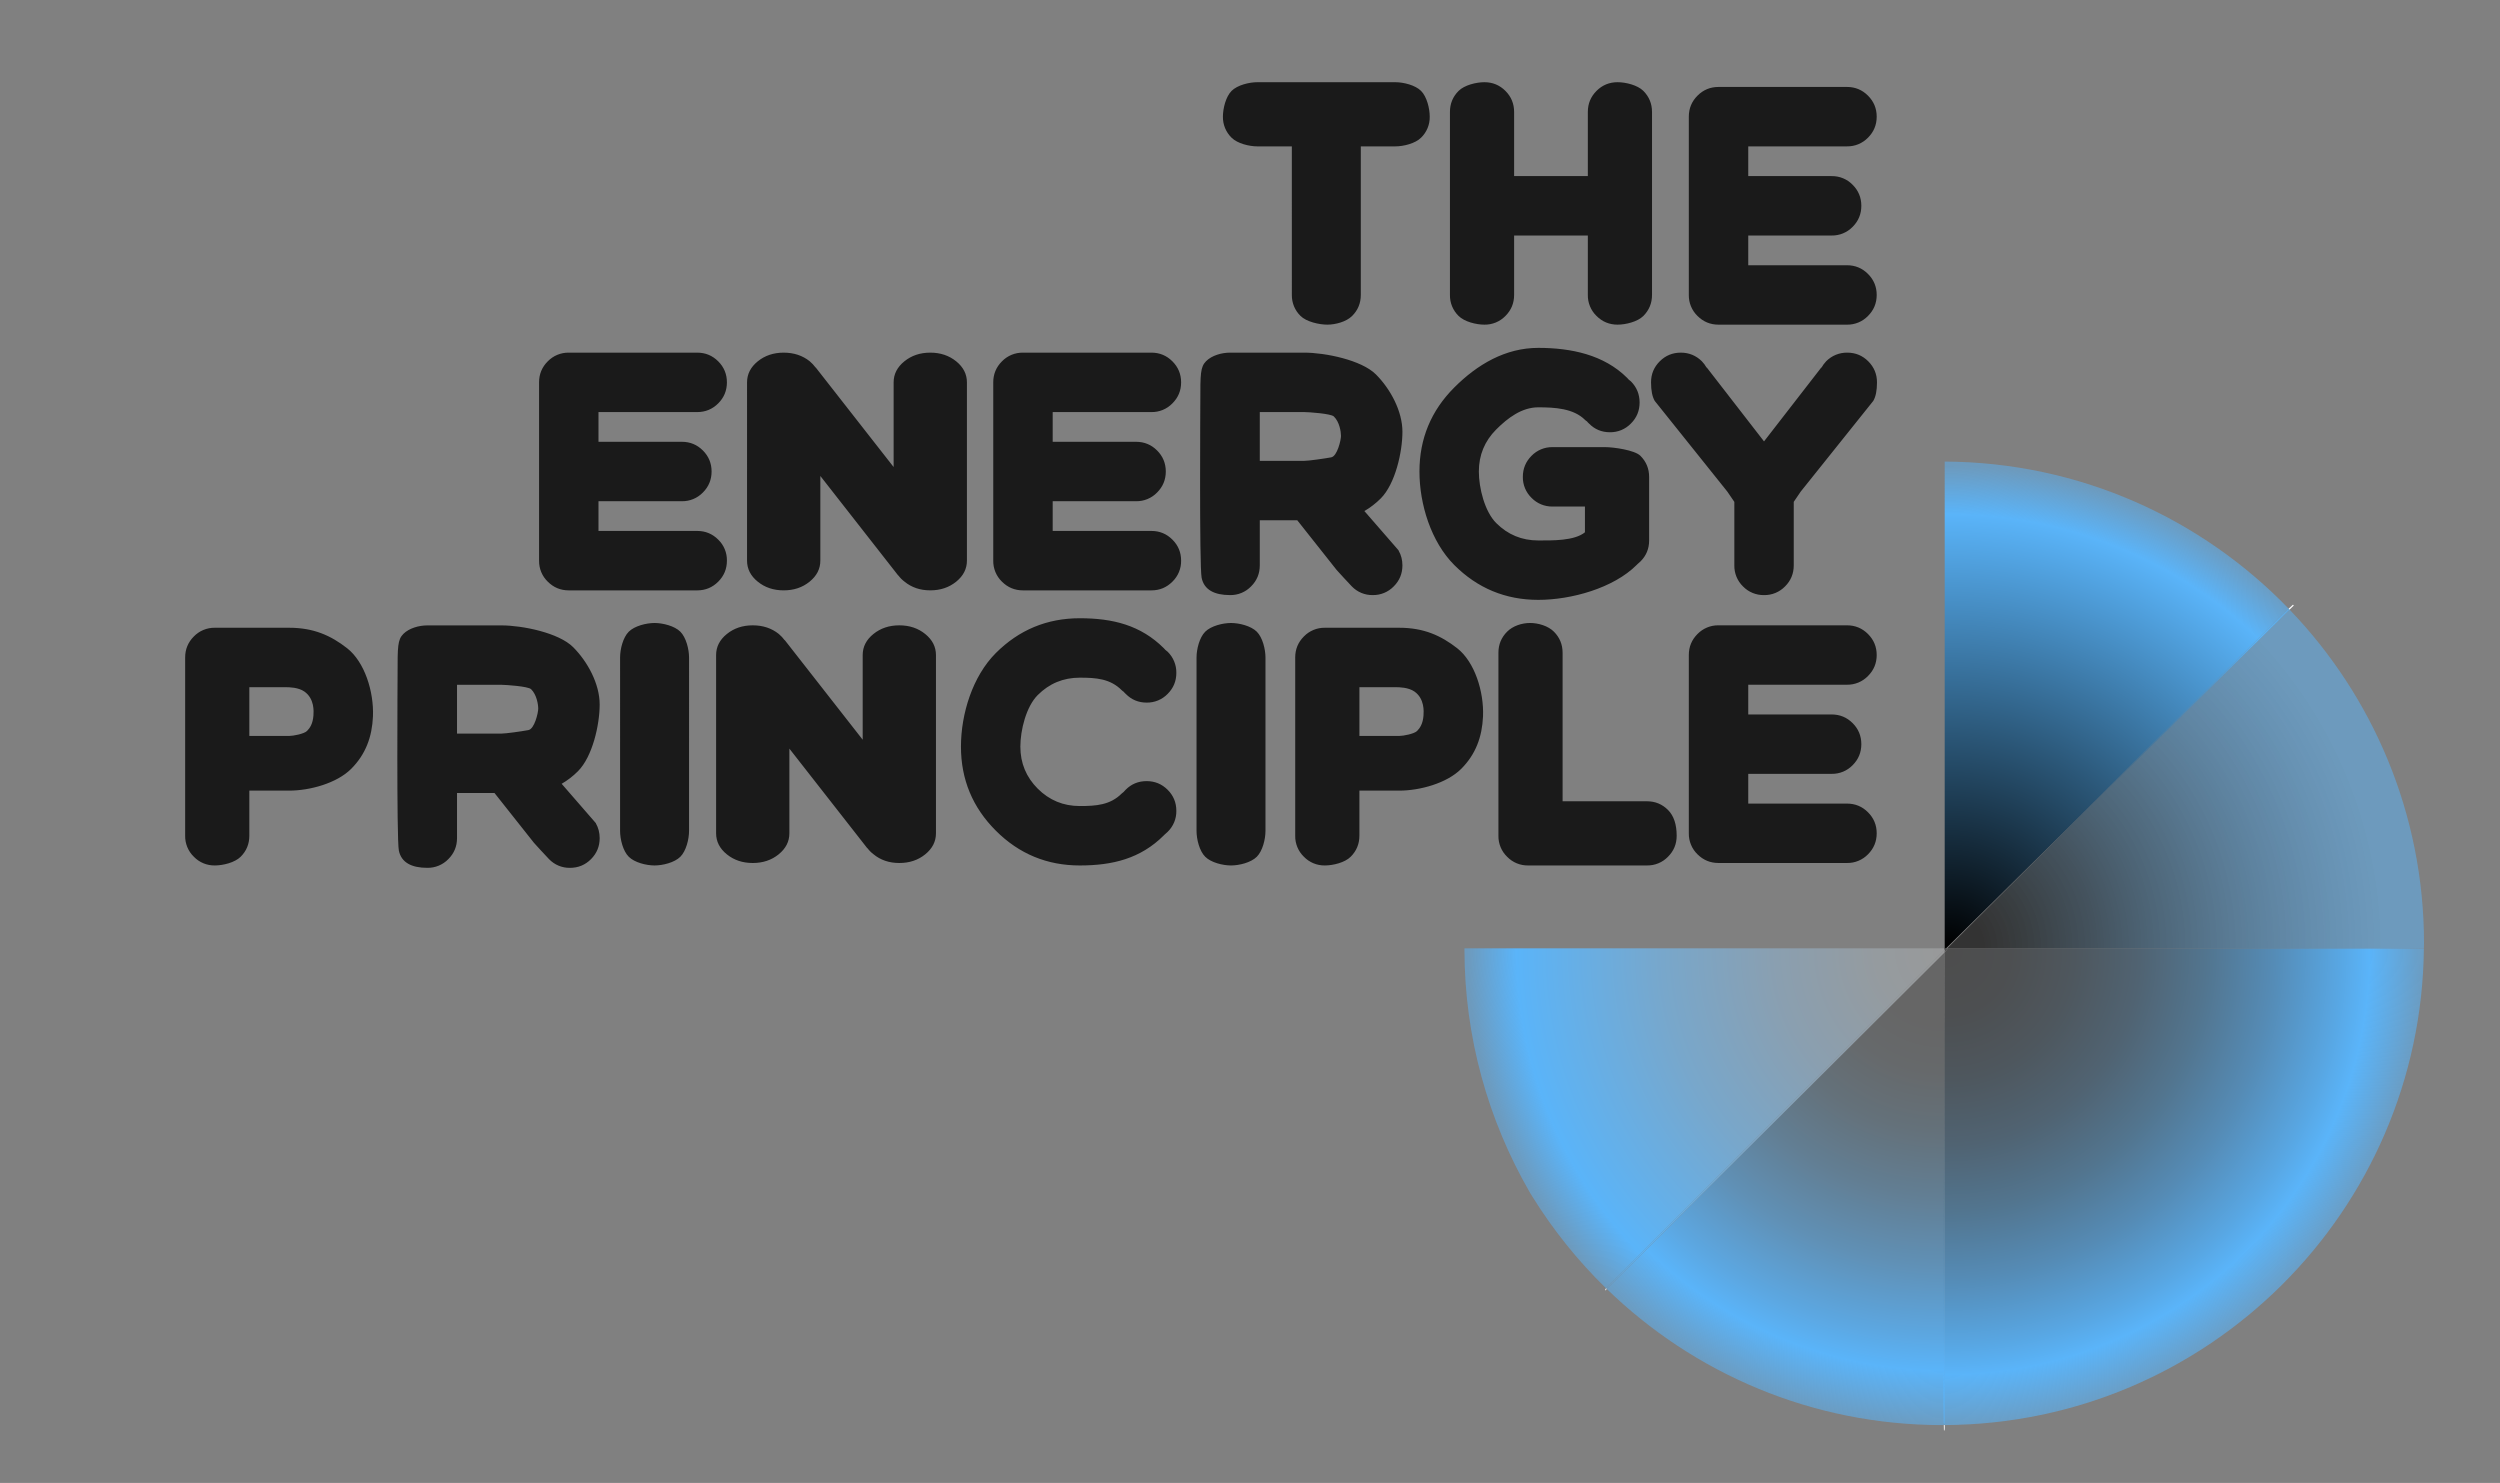 <?xml version="1.0" encoding="utf-8"?>
<!-- Generator: Adobe Illustrator 16.0.0, SVG Export Plug-In . SVG Version: 6.00 Build 0)  -->
<!DOCTYPE svg PUBLIC "-//W3C//DTD SVG 1.1//EN" "http://www.w3.org/Graphics/SVG/1.1/DTD/svg11.dtd">
<svg version="1.1" id="Layer_1" xmlns="http://www.w3.org/2000/svg" xmlns:xlink="http://www.w3.org/1999/xlink" x="0px" y="0px"
	 width="178.674px" height="105.986px" viewBox="22.5 0 178.674 105.986" enable-background="new 22.5 0 178.674 105.986"
	 xml:space="preserve">
<rect x="22.5" y="0" width="178.674" height="105.986" fill="#808080" stroke="none"/>
<path fill="none" d="M161.487,97.573V97.6c0,1.981-0.035,3.457-0.025,4.116c0.021,0,0.023,0.134,0.045,0.134
	c-0.021,0-0.014-0.151-0.035-0.151C161.462,101.041,161.487,99.552,161.487,97.573L161.487,97.573z M137.333,92.122
	c-0.019-0.017-0.036-0.033-0.054-0.05l0,0L137.333,92.122z"/>
<path fill="none" d="M161.409,97.6c0,2.052,0.004,3.581,0.014,4.25l0.064-0.001c-0.021,0-0.044-0.134-0.064-0.134
	C161.413,101.057,161.409,99.583,161.409,97.6z M169.98,59.498l-8.399,8.282h0.084L169.98,59.498z"/>
<radialGradient id="SVGID_1_" cx="452.072" cy="-341.304" r="34.595" gradientTransform="matrix(1 0 0 -1 -290.101 -273.4)" gradientUnits="userSpaceOnUse">
	<stop  offset="0" style="stop-color:#999999"/>
	<stop  offset="0.156" style="stop-color:#959B9F"/>
	<stop  offset="0.362" style="stop-color:#8A9FB0"/>
	<stop  offset="0.597" style="stop-color:#78A7CB"/>
	<stop  offset="0.85" style="stop-color:#5FB2F1"/>
	<stop  offset="0.898" style="stop-color:#5AB4F9"/>
	<stop  offset="1" style="stop-color:#5AB4F9;stop-opacity:0.5"/>
</radialGradient>
<path fill="url(#SVGID_1_)" d="M137.283,92.064l24.204-24.189v-0.096h-34.323v0.094c0,6.267,1.703,12.192,4.64,17.293
	c0.034,0.056,0.065,0.113,0.099,0.168c0.035,0.059,0.074,0.114,0.107,0.172c1.484,2.395,3.254,4.6,5.27,6.566L137.283,92.064
	L137.283,92.064z"/>
<radialGradient id="SVGID_2_" cx="448.712" cy="-341.149" r="34.493" gradientTransform="matrix(1.019 0 0 -1 -295.43 -273.4)" gradientUnits="userSpaceOnUse">
	<stop  offset="0.005" style="stop-color:#000000"/>
	<stop  offset="0.443" style="stop-color:#2B5778"/>
	<stop  offset="0.898" style="stop-color:#5AB4F9"/>
	<stop  offset="1" style="stop-color:#5AB4F9;stop-opacity:0.5"/>
</radialGradient>
<path fill="url(#SVGID_2_)" d="M161.581,67.779l8.399-8.282l15.658-15.596c-0.003-0.002,0.225-0.213,0.43-0.402
	c-6.223-6.439-14.93-10.462-24.581-10.511v34.791H161.581L161.581,67.779z"/>
<radialGradient id="SVGID_3_" cx="451.758" cy="-341.447" r="34.464" gradientTransform="matrix(1 0 0 -1 -290.101 -273.4)" gradientUnits="userSpaceOnUse">
	<stop  offset="0" style="stop-color:#4D4D4D"/>
	<stop  offset="0.13" style="stop-color:#4D4F51"/>
	<stop  offset="0.264" style="stop-color:#4E575E"/>
	<stop  offset="0.4" style="stop-color:#506372"/>
	<stop  offset="0.537" style="stop-color:#52758F"/>
	<stop  offset="0.675" style="stop-color:#558BB5"/>
	<stop  offset="0.813" style="stop-color:#58A6E2"/>
	<stop  offset="0.876" style="stop-color:#5AB4F9"/>
	<stop  offset="1" style="stop-color:#5AB4F9;stop-opacity:0.5"/>
</radialGradient>
<path fill="url(#SVGID_3_)" d="M161.719,67.779l-0.231,0.27v33.801c18.814-0.097,34.053-15.279,34.247-34.07H161.719z"/>
<radialGradient id="SVGID_4_" cx="452.068" cy="-341.304" r="34.507" gradientTransform="matrix(1 0 0 -1 -290.101 -273.4)" gradientUnits="userSpaceOnUse">
	<stop  offset="0" style="stop-color:#999999"/>
	<stop  offset="0.156" style="stop-color:#959B9F"/>
	<stop  offset="0.362" style="stop-color:#8A9FB0"/>
	<stop  offset="0.597" style="stop-color:#78A7CB"/>
	<stop  offset="0.85" style="stop-color:#5FB2F1"/>
	<stop  offset="0.898" style="stop-color:#5AB4F9"/>
	<stop  offset="1" style="stop-color:#5AB4F9;stop-opacity:0.5"/>
</radialGradient>
<path fill="url(#SVGID_4_)" d="M161.487,67.873v0.176l0.231-0.27h-0.138l-0.094,0.092V67.873z"/>
<radialGradient id="SVGID_5_" cx="451.758" cy="-341.447" r="34.465" gradientTransform="matrix(1 0 0 -1 -290.101 -273.4)" gradientUnits="userSpaceOnUse">
	<stop  offset="0" style="stop-color:#4D4D4D"/>
	<stop  offset="0.13" style="stop-color:#4D4F51"/>
	<stop  offset="0.264" style="stop-color:#4E575E"/>
	<stop  offset="0.4" style="stop-color:#506372"/>
	<stop  offset="0.537" style="stop-color:#52758F"/>
	<stop  offset="0.675" style="stop-color:#558BB5"/>
	<stop  offset="0.813" style="stop-color:#58A6E2"/>
	<stop  offset="0.876" style="stop-color:#5AB4F9"/>
	<stop  offset="1" style="stop-color:#5AB4F9;stop-opacity:0.5"/>
</radialGradient>
<path fill="url(#SVGID_5_)" d="M161.487,67.873v0.176l0.231-0.27h-0.138l-0.094,0.092V67.873z"/>
<radialGradient id="SVGID_6_" cx="452.07" cy="-341.304" r="34.646" gradientTransform="matrix(1 0 0 -1 -290.101 -273.4)" gradientUnits="userSpaceOnUse">
	<stop  offset="0" style="stop-color:#999999"/>
	<stop  offset="0.156" style="stop-color:#959B9F"/>
	<stop  offset="0.362" style="stop-color:#8A9FB0"/>
	<stop  offset="0.597" style="stop-color:#78A7CB"/>
	<stop  offset="0.85" style="stop-color:#5FB2F1"/>
	<stop  offset="0.898" style="stop-color:#5AB4F9"/>
	<stop  offset="1" style="stop-color:#5AB4F9;stop-opacity:0.5"/>
</radialGradient>
<path fill="url(#SVGID_6_)" d="M161.581,67.779h-0.094v0.092L161.581,67.779z"/>
<radialGradient id="SVGID_7_" cx="448.712" cy="-341.149" r="34.604" gradientTransform="matrix(1.019 0 0 -1 -295.43 -273.4)" gradientUnits="userSpaceOnUse">
	<stop  offset="0.005" style="stop-color:#000000"/>
	<stop  offset="0.443" style="stop-color:#2B5778"/>
	<stop  offset="0.898" style="stop-color:#5AB4F9"/>
	<stop  offset="1" style="stop-color:#5AB4F9;stop-opacity:0.5"/>
</radialGradient>
<path fill="url(#SVGID_7_)" d="M161.581,67.779h-0.094v0.092L161.581,67.779z"/>
<radialGradient id="SVGID_8_" cx="451.759" cy="-341.447" r="34.474" gradientTransform="matrix(1 0 0 -1 -290.101 -273.4)" gradientUnits="userSpaceOnUse">
	<stop  offset="0" style="stop-color:#4D4D4D"/>
	<stop  offset="0.13" style="stop-color:#4D4F51"/>
	<stop  offset="0.264" style="stop-color:#4E575E"/>
	<stop  offset="0.4" style="stop-color:#506372"/>
	<stop  offset="0.537" style="stop-color:#52758F"/>
	<stop  offset="0.675" style="stop-color:#558BB5"/>
	<stop  offset="0.813" style="stop-color:#58A6E2"/>
	<stop  offset="0.876" style="stop-color:#5AB4F9"/>
	<stop  offset="1" style="stop-color:#5AB4F9;stop-opacity:0.5"/>
</radialGradient>
<path fill="url(#SVGID_8_)" d="M161.581,67.779h-0.094v0.092L161.581,67.779z"/>
<radialGradient id="SVGID_9_" cx="454.646" cy="-359.027" r="35.079" gradientTransform="matrix(0.998 0 0 -1.015 -292.322 -296.642)" gradientUnits="userSpaceOnUse">
	<stop  offset="0.081" style="stop-color:#333333"/>
	<stop  offset="0.165" style="stop-color:#353A3D;stop-opacity:0.948"/>
	<stop  offset="0.309" style="stop-color:#3A4B58;stop-opacity:0.86"/>
	<stop  offset="0.495" style="stop-color:#436884;stop-opacity:0.746"/>
	<stop  offset="0.714" style="stop-color:#4F8FC1;stop-opacity:0.613"/>
	<stop  offset="0.898" style="stop-color:#5AB4F9;stop-opacity:0.5"/>
	<stop  offset="1" style="stop-color:#5AB4F9;stop-opacity:0.5"/>
</radialGradient>
<path fill="url(#SVGID_9_)" d="M161.665,67.779h34.068c0.001-0.121,0.01-0.24,0.01-0.361c0-9.26-3.662-17.66-9.608-23.848
	l-16.155,15.926L161.665,67.779z"/>
<radialGradient id="SVGID_10_" cx="448.711" cy="-341.149" r="34.494" gradientTransform="matrix(1.019 0 0 -1 -295.43 -273.4)" gradientUnits="userSpaceOnUse">
	<stop  offset="0.005" style="stop-color:#000000"/>
	<stop  offset="0.443" style="stop-color:#2B5778"/>
	<stop  offset="0.898" style="stop-color:#5AB4F9"/>
	<stop  offset="1" style="stop-color:#5AB4F9;stop-opacity:0.5"/>
</radialGradient>
<path fill="url(#SVGID_10_)" d="M185.639,43.902L169.98,59.498l16.155-15.927l-0.067-0.07
	C185.864,43.689,185.636,43.9,185.639,43.902z"/>
<radialGradient id="SVGID_11_" cx="454.647" cy="-359.027" r="35.078" gradientTransform="matrix(0.998 0 0 -1.015 -292.322 -296.642)" gradientUnits="userSpaceOnUse">
	<stop  offset="0.081" style="stop-color:#333333"/>
	<stop  offset="0.165" style="stop-color:#353A3D;stop-opacity:0.948"/>
	<stop  offset="0.309" style="stop-color:#3A4B58;stop-opacity:0.86"/>
	<stop  offset="0.495" style="stop-color:#436884;stop-opacity:0.746"/>
	<stop  offset="0.714" style="stop-color:#4F8FC1;stop-opacity:0.613"/>
	<stop  offset="0.898" style="stop-color:#5AB4F9;stop-opacity:0.5"/>
	<stop  offset="1" style="stop-color:#5AB4F9;stop-opacity:0.5"/>
</radialGradient>
<path fill="url(#SVGID_11_)" d="M185.639,43.902L169.98,59.498l16.155-15.927l-0.067-0.07
	C185.864,43.689,185.636,43.9,185.639,43.902z"/>
<radialGradient id="SVGID_12_" cx="451.474" cy="-341.15" r="34.469" gradientTransform="matrix(1 0 0 -1 -290.101 -273.4)" gradientUnits="userSpaceOnUse">
	<stop  offset="0.156" style="stop-color:#666666"/>
	<stop  offset="0.257" style="stop-color:#66696B"/>
	<stop  offset="0.38" style="stop-color:#64717A"/>
	<stop  offset="0.514" style="stop-color:#627E93"/>
	<stop  offset="0.657" style="stop-color:#6090B5"/>
	<stop  offset="0.805" style="stop-color:#5CA7E1"/>
	<stop  offset="0.876" style="stop-color:#5AB4F9"/>
	<stop  offset="1" style="stop-color:#5AB4F9;stop-opacity:0.5"/>
</radialGradient>
<path fill="url(#SVGID_12_)" d="M161.487,97.566c0-2.71-0.034-6.369-0.024-10.16c0.012-4.574,0.008-9.471,0.02-13.25
	c0.011-2.814,0.008-5.143,0.012-6.103l-0.02,0.018l-24.139,24.051c6.199,6.019,14.65,9.73,23.975,9.73
	c0.038,0,0.113-0.003,0.151-0.003c-0.01-0.67,0.025-2.198,0.025-4.25v-0.026V97.566z"/>
<radialGradient id="SVGID_13_" cx="452.073" cy="-341.304" r="34.613" gradientTransform="matrix(1 0 0 -1 -290.101 -273.4)" gradientUnits="userSpaceOnUse">
	<stop  offset="0" style="stop-color:#999999"/>
	<stop  offset="0.156" style="stop-color:#959B9F"/>
	<stop  offset="0.362" style="stop-color:#8A9FB0"/>
	<stop  offset="0.597" style="stop-color:#78A7CB"/>
	<stop  offset="0.85" style="stop-color:#5FB2F1"/>
	<stop  offset="0.898" style="stop-color:#5AB4F9"/>
	<stop  offset="1" style="stop-color:#5AB4F9;stop-opacity:0.5"/>
</radialGradient>
<path fill="url(#SVGID_13_)" d="M161.487,68.051v-0.176l-24.204,24.189l-0.004,0.008l0.053,0.05l24.137-24.051L161.487,68.051
	L161.487,68.051z"/>
<radialGradient id="SVGID_14_" cx="451.756" cy="-340.905" r="34.966" gradientTransform="matrix(1 0 0 -1 -290.101 -273.4)" gradientUnits="userSpaceOnUse">
	<stop  offset="0" style="stop-color:#4D4D4D"/>
	<stop  offset="0.13" style="stop-color:#4D4F51"/>
	<stop  offset="0.264" style="stop-color:#4E575E"/>
	<stop  offset="0.4" style="stop-color:#506372"/>
	<stop  offset="0.537" style="stop-color:#52758F"/>
	<stop  offset="0.675" style="stop-color:#558BB5"/>
	<stop  offset="0.813" style="stop-color:#58A6E2"/>
	<stop  offset="0.876" style="stop-color:#5AB4F9"/>
	<stop  offset="1" style="stop-color:#5AB4F9;stop-opacity:0.5"/>
</radialGradient>
<path fill="url(#SVGID_14_)" d="M161.485,68.052l-0.017,4.802l-0.001,0.336l-0.005,1.103c-0.013,3.779-0.028,8.608-0.039,13.183
	c-0.01,3.797-0.017,7.412-0.015,10.1c0,1.979,0.004,3.467,0.014,4.126c0.021,0,0.043,0.149,0.064,0.149V68.05L161.485,68.052z"/>
<radialGradient id="SVGID_15_" cx="451.465" cy="-340.603" r="35.013" gradientTransform="matrix(1 0 0 -1 -290.101 -273.4)" gradientUnits="userSpaceOnUse">
	<stop  offset="0.156" style="stop-color:#666666"/>
	<stop  offset="0.257" style="stop-color:#66696B"/>
	<stop  offset="0.38" style="stop-color:#64717A"/>
	<stop  offset="0.514" style="stop-color:#627E93"/>
	<stop  offset="0.657" style="stop-color:#6090B5"/>
	<stop  offset="0.805" style="stop-color:#5CA7E1"/>
	<stop  offset="0.876" style="stop-color:#5AB4F9"/>
	<stop  offset="1" style="stop-color:#5AB4F9;stop-opacity:0.5"/>
</radialGradient>
<path fill="url(#SVGID_15_)" d="M161.485,68.052l-0.017,4.802l-0.001,0.336l-0.005,1.103c-0.013,3.779-0.028,8.608-0.039,13.183
	c-0.01,3.797-0.017,7.412-0.015,10.1c0,1.979,0.004,3.467,0.014,4.126c0.021,0,0.043,0.149,0.064,0.149V68.05L161.485,68.052z"/>
<radialGradient id="SVGID_16_" cx="451.563" cy="-347.69" r="0" gradientTransform="matrix(1 0 0 -1 -290.101 -273.4)" gradientUnits="userSpaceOnUse">
	<stop  offset="0" style="stop-color:#4D4D4D"/>
	<stop  offset="0.13" style="stop-color:#4D4F51"/>
	<stop  offset="0.264" style="stop-color:#4E575E"/>
	<stop  offset="0.4" style="stop-color:#506372"/>
	<stop  offset="0.537" style="stop-color:#52758F"/>
	<stop  offset="0.675" style="stop-color:#558BB5"/>
	<stop  offset="0.813" style="stop-color:#58A6E2"/>
	<stop  offset="0.876" style="stop-color:#5AB4F9"/>
	<stop  offset="1" style="stop-color:#5AB4F9;stop-opacity:0.5"/>
</radialGradient>
<path fill="url(#SVGID_16_)" d="M161.463,74.29"/>
<radialGradient id="SVGID_17_" cx="451.563" cy="-347.69" r="0" gradientTransform="matrix(1 0 0 -1 -290.101 -273.4)" gradientUnits="userSpaceOnUse">
	<stop  offset="0.156" style="stop-color:#666666"/>
	<stop  offset="0.257" style="stop-color:#66696B"/>
	<stop  offset="0.38" style="stop-color:#64717A"/>
	<stop  offset="0.514" style="stop-color:#627E93"/>
	<stop  offset="0.657" style="stop-color:#6090B5"/>
	<stop  offset="0.805" style="stop-color:#5CA7E1"/>
	<stop  offset="0.876" style="stop-color:#5AB4F9"/>
	<stop  offset="1" style="stop-color:#5AB4F9;stop-opacity:0.5"/>
</radialGradient>
<path fill="url(#SVGID_17_)" d="M161.463,74.29"/>
<radialGradient id="SVGID_18_" cx="451.586" cy="-341.304" r="8.615" gradientTransform="matrix(1 0 0 -1 -290.101 -273.4)" gradientUnits="userSpaceOnUse">
	<stop  offset="0" style="stop-color:#999999"/>
	<stop  offset="0.156" style="stop-color:#959B9F"/>
	<stop  offset="0.362" style="stop-color:#8A9FB0"/>
	<stop  offset="0.597" style="stop-color:#78A7CB"/>
	<stop  offset="0.85" style="stop-color:#5FB2F1"/>
	<stop  offset="0.898" style="stop-color:#5AB4F9"/>
	<stop  offset="1" style="stop-color:#5AB4F9;stop-opacity:0.5"/>
</radialGradient>
<path fill="url(#SVGID_18_)" d="M161.485,67.875v-0.001v-0.094V67.875z"/>
<radialGradient id="SVGID_19_" cx="451.586" cy="-340.904" r="29.756" gradientTransform="matrix(1 0 0 -1 -290.101 -273.4)" gradientUnits="userSpaceOnUse">
	<stop  offset="0" style="stop-color:#4D4D4D"/>
	<stop  offset="0.13" style="stop-color:#4D4F51"/>
	<stop  offset="0.264" style="stop-color:#4E575E"/>
	<stop  offset="0.4" style="stop-color:#506372"/>
	<stop  offset="0.537" style="stop-color:#52758F"/>
	<stop  offset="0.675" style="stop-color:#558BB5"/>
	<stop  offset="0.813" style="stop-color:#58A6E2"/>
	<stop  offset="0.876" style="stop-color:#5AB4F9"/>
	<stop  offset="1" style="stop-color:#5AB4F9;stop-opacity:0.5"/>
</radialGradient>
<path fill="url(#SVGID_19_)" d="M161.485,67.875v-0.001v-0.094V67.875z"/>
<radialGradient id="SVGID_20_" cx="451.586" cy="-340.602" r="34.338" gradientTransform="matrix(1 0 0 -1 -290.101 -273.4)" gradientUnits="userSpaceOnUse">
	<stop  offset="0.156" style="stop-color:#666666"/>
	<stop  offset="0.257" style="stop-color:#66696B"/>
	<stop  offset="0.38" style="stop-color:#64717A"/>
	<stop  offset="0.514" style="stop-color:#627E93"/>
	<stop  offset="0.657" style="stop-color:#6090B5"/>
	<stop  offset="0.805" style="stop-color:#5CA7E1"/>
	<stop  offset="0.876" style="stop-color:#5AB4F9"/>
	<stop  offset="1" style="stop-color:#5AB4F9;stop-opacity:0.5"/>
</radialGradient>
<path fill="url(#SVGID_20_)" d="M161.485,67.875v-0.001v-0.094V67.875z"/>
<radialGradient id="SVGID_21_" cx="451.542" cy="-341.15" r="34.463" gradientTransform="matrix(1 0 0 -1 -290.101 -273.4)" gradientUnits="userSpaceOnUse">
	<stop  offset="0.156" style="stop-color:#666666"/>
	<stop  offset="0.257" style="stop-color:#66696B"/>
	<stop  offset="0.38" style="stop-color:#64717A"/>
	<stop  offset="0.514" style="stop-color:#627E93"/>
	<stop  offset="0.657" style="stop-color:#6090B5"/>
	<stop  offset="0.805" style="stop-color:#5CA7E1"/>
	<stop  offset="0.876" style="stop-color:#5AB4F9"/>
	<stop  offset="1" style="stop-color:#5AB4F9;stop-opacity:0.5"/>
</radialGradient>
<path fill="url(#SVGID_21_)" d="M161.484,68.053l-0.021,6.103c-0.013,3.779,0.012,8.676,0,13.25c-0.01,3.791,0.024,7.45,0.024,10.16
	v0.007c0-2.707-0.034-6.32-0.024-10.099c0.012-4.607,0.008-9.451,0.02-13.185c0.002-0.378-0.007-0.745-0.007-1.102
	c0.002-0.116-0.004-0.223-0.003-0.335c0.008-2.207,0.013-3.922,0.015-4.801L161.484,68.053L161.484,68.053z"/>
<radialGradient id="SVGID_22_" cx="451.652" cy="-340.905" r="35.018" gradientTransform="matrix(1 0 0 -1 -290.101 -273.4)" gradientUnits="userSpaceOnUse">
	<stop  offset="0" style="stop-color:#4D4D4D"/>
	<stop  offset="0.13" style="stop-color:#4D4F51"/>
	<stop  offset="0.264" style="stop-color:#4E575E"/>
	<stop  offset="0.4" style="stop-color:#506372"/>
	<stop  offset="0.537" style="stop-color:#52758F"/>
	<stop  offset="0.675" style="stop-color:#558BB5"/>
	<stop  offset="0.813" style="stop-color:#58A6E2"/>
	<stop  offset="0.876" style="stop-color:#5AB4F9"/>
	<stop  offset="1" style="stop-color:#5AB4F9;stop-opacity:0.5"/>
</radialGradient>
<path fill="url(#SVGID_22_)" d="M161.484,68.053l-0.021,6.103c-0.013,3.779,0.012,8.676,0,13.25c-0.01,3.791,0.024,7.45,0.024,10.16
	v0.007c0-2.707-0.034-6.32-0.024-10.099c0.012-4.607,0.008-9.451,0.02-13.185c0.002-0.378-0.007-0.745-0.007-1.102
	c0.002-0.116-0.004-0.223-0.003-0.335c0.008-2.207,0.013-3.922,0.015-4.801L161.484,68.053L161.484,68.053z"/>
<radialGradient id="SVGID_23_" cx="451.542" cy="-340.603" r="35.036" gradientTransform="matrix(1 0 0 -1 -290.101 -273.4)" gradientUnits="userSpaceOnUse">
	<stop  offset="0.156" style="stop-color:#666666"/>
	<stop  offset="0.257" style="stop-color:#66696B"/>
	<stop  offset="0.38" style="stop-color:#64717A"/>
	<stop  offset="0.514" style="stop-color:#627E93"/>
	<stop  offset="0.657" style="stop-color:#6090B5"/>
	<stop  offset="0.805" style="stop-color:#5CA7E1"/>
	<stop  offset="0.876" style="stop-color:#5AB4F9"/>
	<stop  offset="1" style="stop-color:#5AB4F9;stop-opacity:0.5"/>
</radialGradient>
<path fill="url(#SVGID_23_)" d="M161.484,68.053l-0.021,6.103c-0.013,3.779,0.012,8.676,0,13.25c-0.01,3.791,0.024,7.45,0.024,10.16
	v0.007c0-2.707-0.034-6.32-0.024-10.099c0.012-4.607,0.008-9.451,0.02-13.185c0.002-0.378-0.007-0.745-0.007-1.102
	c0.002-0.116-0.004-0.223-0.003-0.335c0.008-2.207,0.013-3.922,0.015-4.801L161.484,68.053L161.484,68.053z"/>
<radialGradient id="SVGID_24_" cx="451.586" cy="-341.304" r="2.054" gradientTransform="matrix(1 0 0 -1 -290.101 -273.4)" gradientUnits="userSpaceOnUse">
	<stop  offset="0" style="stop-color:#999999"/>
	<stop  offset="0.156" style="stop-color:#959B9F"/>
	<stop  offset="0.362" style="stop-color:#8A9FB0"/>
	<stop  offset="0.597" style="stop-color:#78A7CB"/>
	<stop  offset="0.85" style="stop-color:#5FB2F1"/>
	<stop  offset="0.898" style="stop-color:#5AB4F9"/>
	<stop  offset="1" style="stop-color:#5AB4F9;stop-opacity:0.5"/>
</radialGradient>
<path fill="url(#SVGID_24_)" d="M161.485,68.05v-0.176v0V68.05z"/>
<radialGradient id="SVGID_25_" cx="451.586" cy="-341.15" r="24.586" gradientTransform="matrix(1 0 0 -1 -290.101 -273.4)" gradientUnits="userSpaceOnUse">
	<stop  offset="0.156" style="stop-color:#666666"/>
	<stop  offset="0.257" style="stop-color:#66696B"/>
	<stop  offset="0.38" style="stop-color:#64717A"/>
	<stop  offset="0.514" style="stop-color:#627E93"/>
	<stop  offset="0.657" style="stop-color:#6090B5"/>
	<stop  offset="0.805" style="stop-color:#5CA7E1"/>
	<stop  offset="0.876" style="stop-color:#5AB4F9"/>
	<stop  offset="1" style="stop-color:#5AB4F9;stop-opacity:0.5"/>
</radialGradient>
<path fill="url(#SVGID_25_)" d="M161.485,68.05v-0.176v0V68.05z"/>
<radialGradient id="SVGID_26_" cx="451.586" cy="-340.906" r="31.703" gradientTransform="matrix(1 0 0 -1 -290.101 -273.4)" gradientUnits="userSpaceOnUse">
	<stop  offset="0" style="stop-color:#4D4D4D"/>
	<stop  offset="0.13" style="stop-color:#4D4F51"/>
	<stop  offset="0.264" style="stop-color:#4E575E"/>
	<stop  offset="0.4" style="stop-color:#506372"/>
	<stop  offset="0.537" style="stop-color:#52758F"/>
	<stop  offset="0.675" style="stop-color:#558BB5"/>
	<stop  offset="0.813" style="stop-color:#58A6E2"/>
	<stop  offset="0.876" style="stop-color:#5AB4F9"/>
	<stop  offset="1" style="stop-color:#5AB4F9;stop-opacity:0.5"/>
</radialGradient>
<path fill="url(#SVGID_26_)" d="M161.485,68.05v-0.176v0V68.05z"/>
<radialGradient id="SVGID_27_" cx="451.586" cy="-340.604" r="34.412" gradientTransform="matrix(1 0 0 -1 -290.101 -273.4)" gradientUnits="userSpaceOnUse">
	<stop  offset="0.156" style="stop-color:#666666"/>
	<stop  offset="0.257" style="stop-color:#66696B"/>
	<stop  offset="0.38" style="stop-color:#64717A"/>
	<stop  offset="0.514" style="stop-color:#627E93"/>
	<stop  offset="0.657" style="stop-color:#6090B5"/>
	<stop  offset="0.805" style="stop-color:#5CA7E1"/>
	<stop  offset="0.876" style="stop-color:#5AB4F9"/>
	<stop  offset="1" style="stop-color:#5AB4F9;stop-opacity:0.5"/>
</radialGradient>
<path fill="url(#SVGID_27_)" d="M161.485,68.05v-0.176v0V68.05z"/>
<radialGradient id="SVGID_28_" cx="452.037" cy="-341.348" r="31.628" gradientTransform="matrix(1 0 0 -1 -290.101 -273.4)" gradientUnits="userSpaceOnUse">
	<stop  offset="0" style="stop-color:#999999"/>
	<stop  offset="0.156" style="stop-color:#959B9F"/>
	<stop  offset="0.362" style="stop-color:#8A9FB0"/>
	<stop  offset="0.597" style="stop-color:#78A7CB"/>
	<stop  offset="0.85" style="stop-color:#5FB2F1"/>
	<stop  offset="0.898" style="stop-color:#5AB4F9"/>
	<stop  offset="1" style="stop-color:#5AB4F9;stop-opacity:0.5"/>
</radialGradient>
<path fill="url(#SVGID_28_)" d="M161.485,68.05h0.002v0.001L161.485,68.05L161.485,68.05z"/>
<radialGradient id="SVGID_29_" cx="451.472" cy="-341.24" r="25.478" gradientTransform="matrix(1 0 0 -1 -290.101 -273.4)" gradientUnits="userSpaceOnUse">
	<stop  offset="0.156" style="stop-color:#666666"/>
	<stop  offset="0.257" style="stop-color:#66696B"/>
	<stop  offset="0.38" style="stop-color:#64717A"/>
	<stop  offset="0.514" style="stop-color:#627E93"/>
	<stop  offset="0.657" style="stop-color:#6090B5"/>
	<stop  offset="0.805" style="stop-color:#5CA7E1"/>
	<stop  offset="0.876" style="stop-color:#5AB4F9"/>
	<stop  offset="1" style="stop-color:#5AB4F9;stop-opacity:0.5"/>
</radialGradient>
<path fill="url(#SVGID_29_)" d="M161.485,68.05h0.002v0.001L161.485,68.05L161.485,68.05z"/>
<radialGradient id="SVGID_30_" cx="451.746" cy="-341.069" r="25.298" gradientTransform="matrix(1 0 0 -1 -290.101 -273.4)" gradientUnits="userSpaceOnUse">
	<stop  offset="0" style="stop-color:#4D4D4D"/>
	<stop  offset="0.13" style="stop-color:#4D4F51"/>
	<stop  offset="0.264" style="stop-color:#4E575E"/>
	<stop  offset="0.4" style="stop-color:#506372"/>
	<stop  offset="0.537" style="stop-color:#52758F"/>
	<stop  offset="0.675" style="stop-color:#558BB5"/>
	<stop  offset="0.813" style="stop-color:#58A6E2"/>
	<stop  offset="0.876" style="stop-color:#5AB4F9"/>
	<stop  offset="1" style="stop-color:#5AB4F9;stop-opacity:0.5"/>
</radialGradient>
<path fill="url(#SVGID_30_)" d="M161.485,68.05h0.002v0.001L161.485,68.05L161.485,68.05z"/>
<radialGradient id="SVGID_31_" cx="451.471" cy="-340.858" r="24.7" gradientTransform="matrix(1 0 0 -1 -290.101 -273.4)" gradientUnits="userSpaceOnUse">
	<stop  offset="0.156" style="stop-color:#666666"/>
	<stop  offset="0.257" style="stop-color:#66696B"/>
	<stop  offset="0.38" style="stop-color:#64717A"/>
	<stop  offset="0.514" style="stop-color:#627E93"/>
	<stop  offset="0.657" style="stop-color:#6090B5"/>
	<stop  offset="0.805" style="stop-color:#5CA7E1"/>
	<stop  offset="0.876" style="stop-color:#5AB4F9"/>
	<stop  offset="1" style="stop-color:#5AB4F9;stop-opacity:0.5"/>
</radialGradient>
<path fill="url(#SVGID_31_)" d="M161.485,68.05h0.002v0.001L161.485,68.05L161.485,68.05z"/>
<radialGradient id="SVGID_32_" cx="451.416" cy="-341.135" r="38.065" gradientTransform="matrix(1 0 0 -1 -290.101 -273.4)" gradientUnits="userSpaceOnUse">
	<stop  offset="0.156" style="stop-color:#666666"/>
	<stop  offset="0.257" style="stop-color:#66696B"/>
	<stop  offset="0.38" style="stop-color:#64717A"/>
	<stop  offset="0.514" style="stop-color:#627E93"/>
	<stop  offset="0.657" style="stop-color:#6090B5"/>
	<stop  offset="0.805" style="stop-color:#5CA7E1"/>
	<stop  offset="0.876" style="stop-color:#5AB4F9"/>
	<stop  offset="1" style="stop-color:#5AB4F9;stop-opacity:0.5"/>
</radialGradient>
<path fill="url(#SVGID_32_)" d="M161.484,68.05L161.484,68.05l0.001,0.003h-0.001V68.05z"/>
<radialGradient id="SVGID_33_" cx="452.266" cy="-341.296" r="47.571" gradientTransform="matrix(1 0 0 -1 -290.101 -273.4)" gradientUnits="userSpaceOnUse">
	<stop  offset="0" style="stop-color:#999999"/>
	<stop  offset="0.156" style="stop-color:#959B9F"/>
	<stop  offset="0.362" style="stop-color:#8A9FB0"/>
	<stop  offset="0.597" style="stop-color:#78A7CB"/>
	<stop  offset="0.85" style="stop-color:#5FB2F1"/>
	<stop  offset="0.898" style="stop-color:#5AB4F9"/>
	<stop  offset="1" style="stop-color:#5AB4F9;stop-opacity:0.5"/>
</radialGradient>
<path fill="url(#SVGID_33_)" d="M161.484,68.05L161.484,68.05l0.001,0.003h-0.001V68.05z"/>
<radialGradient id="SVGID_34_" cx="451.417" cy="-341.135" r="38.038" gradientTransform="matrix(1 0 0 -1 -290.101 -273.4)" gradientUnits="userSpaceOnUse">
	<stop  offset="0.156" style="stop-color:#666666"/>
	<stop  offset="0.257" style="stop-color:#66696B"/>
	<stop  offset="0.38" style="stop-color:#64717A"/>
	<stop  offset="0.514" style="stop-color:#627E93"/>
	<stop  offset="0.657" style="stop-color:#6090B5"/>
	<stop  offset="0.805" style="stop-color:#5CA7E1"/>
	<stop  offset="0.876" style="stop-color:#5AB4F9"/>
	<stop  offset="1" style="stop-color:#5AB4F9;stop-opacity:0.5"/>
</radialGradient>
<path fill="url(#SVGID_34_)" d="M161.484,68.05L161.484,68.05l0.001,0.003h-0.001V68.05z"/>
<radialGradient id="SVGID_35_" cx="451.828" cy="-340.878" r="38.017" gradientTransform="matrix(1 0 0 -1 -290.101 -273.4)" gradientUnits="userSpaceOnUse">
	<stop  offset="0" style="stop-color:#4D4D4D"/>
	<stop  offset="0.13" style="stop-color:#4D4F51"/>
	<stop  offset="0.264" style="stop-color:#4E575E"/>
	<stop  offset="0.4" style="stop-color:#506372"/>
	<stop  offset="0.537" style="stop-color:#52758F"/>
	<stop  offset="0.675" style="stop-color:#558BB5"/>
	<stop  offset="0.813" style="stop-color:#58A6E2"/>
	<stop  offset="0.876" style="stop-color:#5AB4F9"/>
	<stop  offset="1" style="stop-color:#5AB4F9;stop-opacity:0.5"/>
</radialGradient>
<path fill="url(#SVGID_35_)" d="M161.484,68.05L161.484,68.05l0.001,0.003h-0.001V68.05z"/>
<radialGradient id="SVGID_36_" cx="451.416" cy="-340.562" r="37.022" gradientTransform="matrix(1 0 0 -1 -290.101 -273.4)" gradientUnits="userSpaceOnUse">
	<stop  offset="0.156" style="stop-color:#666666"/>
	<stop  offset="0.257" style="stop-color:#66696B"/>
	<stop  offset="0.38" style="stop-color:#64717A"/>
	<stop  offset="0.514" style="stop-color:#627E93"/>
	<stop  offset="0.657" style="stop-color:#6090B5"/>
	<stop  offset="0.805" style="stop-color:#5CA7E1"/>
	<stop  offset="0.876" style="stop-color:#5AB4F9"/>
	<stop  offset="1" style="stop-color:#5AB4F9;stop-opacity:0.5"/>
</radialGradient>
<path fill="url(#SVGID_36_)" d="M161.484,68.05L161.484,68.05l0.001,0.003h-0.001V68.05z"/>
<radialGradient id="SVGID_37_" cx="452.264" cy="-341.304" r="47.667" gradientTransform="matrix(1 0 0 -1 -290.101 -273.4)" gradientUnits="userSpaceOnUse">
	<stop  offset="0" style="stop-color:#999999"/>
	<stop  offset="0.156" style="stop-color:#959B9F"/>
	<stop  offset="0.362" style="stop-color:#8A9FB0"/>
	<stop  offset="0.597" style="stop-color:#78A7CB"/>
	<stop  offset="0.85" style="stop-color:#5FB2F1"/>
	<stop  offset="0.898" style="stop-color:#5AB4F9"/>
	<stop  offset="1" style="stop-color:#5AB4F9;stop-opacity:0.5"/>
</radialGradient>
<path fill="url(#SVGID_37_)" d="M161.487,67.872v-0.092h-0.002v0.094L161.487,67.872z"/>
<radialGradient id="SVGID_38_" cx="451.826" cy="-340.904" r="39.439" gradientTransform="matrix(1 0 0 -1 -290.101 -273.4)" gradientUnits="userSpaceOnUse">
	<stop  offset="0" style="stop-color:#4D4D4D"/>
	<stop  offset="0.13" style="stop-color:#4D4F51"/>
	<stop  offset="0.264" style="stop-color:#4E575E"/>
	<stop  offset="0.4" style="stop-color:#506372"/>
	<stop  offset="0.537" style="stop-color:#52758F"/>
	<stop  offset="0.675" style="stop-color:#558BB5"/>
	<stop  offset="0.813" style="stop-color:#58A6E2"/>
	<stop  offset="0.876" style="stop-color:#5AB4F9"/>
	<stop  offset="1" style="stop-color:#5AB4F9;stop-opacity:0.5"/>
</radialGradient>
<path fill="url(#SVGID_38_)" d="M161.487,67.872v-0.092h-0.002v0.094L161.487,67.872z"/>
<radialGradient id="SVGID_39_" cx="451.414" cy="-340.602" r="35.839" gradientTransform="matrix(1 0 0 -1 -290.101 -273.4)" gradientUnits="userSpaceOnUse">
	<stop  offset="0.156" style="stop-color:#666666"/>
	<stop  offset="0.257" style="stop-color:#66696B"/>
	<stop  offset="0.38" style="stop-color:#64717A"/>
	<stop  offset="0.514" style="stop-color:#627E93"/>
	<stop  offset="0.657" style="stop-color:#6090B5"/>
	<stop  offset="0.805" style="stop-color:#5CA7E1"/>
	<stop  offset="0.876" style="stop-color:#5AB4F9"/>
	<stop  offset="1" style="stop-color:#5AB4F9;stop-opacity:0.5"/>
</radialGradient>
<path fill="url(#SVGID_39_)" d="M161.487,67.872v-0.092h-0.002v0.094L161.487,67.872z"/>
<radialGradient id="SVGID_40_" cx="452.262" cy="-341.304" r="47.663" gradientTransform="matrix(1 0 0 -1 -290.101 -273.4)" gradientUnits="userSpaceOnUse">
	<stop  offset="0" style="stop-color:#999999"/>
	<stop  offset="0.156" style="stop-color:#959B9F"/>
	<stop  offset="0.362" style="stop-color:#8A9FB0"/>
	<stop  offset="0.597" style="stop-color:#78A7CB"/>
	<stop  offset="0.85" style="stop-color:#5FB2F1"/>
	<stop  offset="0.898" style="stop-color:#5AB4F9"/>
	<stop  offset="1" style="stop-color:#5AB4F9;stop-opacity:0.5"/>
</radialGradient>
<path fill="url(#SVGID_40_)" d="M161.487,67.872v-0.092h-0.002v0.094L161.487,67.872z"/>
<radialGradient id="SVGID_41_" cx="451.826" cy="-341.177" r="48.578" gradientTransform="matrix(1 0 0 -1 -290.101 -273.4)" gradientUnits="userSpaceOnUse">
	<stop  offset="0" style="stop-color:#4D4D4D"/>
	<stop  offset="0.13" style="stop-color:#4D4F51"/>
	<stop  offset="0.264" style="stop-color:#4E575E"/>
	<stop  offset="0.4" style="stop-color:#506372"/>
	<stop  offset="0.537" style="stop-color:#52758F"/>
	<stop  offset="0.675" style="stop-color:#558BB5"/>
	<stop  offset="0.813" style="stop-color:#58A6E2"/>
	<stop  offset="0.876" style="stop-color:#5AB4F9"/>
	<stop  offset="1" style="stop-color:#5AB4F9;stop-opacity:0.5"/>
</radialGradient>
<path fill="url(#SVGID_41_)" d="M161.487,67.872v-0.092h-0.002v0.094L161.487,67.872z"/>
<radialGradient id="SVGID_42_" cx="451.414" cy="-340.878" r="37.127" gradientTransform="matrix(1 0 0 -1 -290.101 -273.4)" gradientUnits="userSpaceOnUse">
	<stop  offset="0.156" style="stop-color:#666666"/>
	<stop  offset="0.257" style="stop-color:#66696B"/>
	<stop  offset="0.38" style="stop-color:#64717A"/>
	<stop  offset="0.514" style="stop-color:#627E93"/>
	<stop  offset="0.657" style="stop-color:#6090B5"/>
	<stop  offset="0.805" style="stop-color:#5CA7E1"/>
	<stop  offset="0.876" style="stop-color:#5AB4F9"/>
	<stop  offset="1" style="stop-color:#5AB4F9;stop-opacity:0.5"/>
</radialGradient>
<path fill="url(#SVGID_42_)" d="M161.487,67.872v-0.092h-0.002v0.094L161.487,67.872z"/>
<radialGradient id="SVGID_43_" cx="451.79" cy="-340.907" r="35.01" gradientTransform="matrix(1 0 0 -1 -290.101 -273.4)" gradientUnits="userSpaceOnUse">
	<stop  offset="0" style="stop-color:#4D4D4D"/>
	<stop  offset="0.13" style="stop-color:#4D4F51"/>
	<stop  offset="0.264" style="stop-color:#4E575E"/>
	<stop  offset="0.4" style="stop-color:#506372"/>
	<stop  offset="0.537" style="stop-color:#52758F"/>
	<stop  offset="0.675" style="stop-color:#558BB5"/>
	<stop  offset="0.813" style="stop-color:#58A6E2"/>
	<stop  offset="0.876" style="stop-color:#5AB4F9"/>
	<stop  offset="1" style="stop-color:#5AB4F9;stop-opacity:0.5"/>
</radialGradient>
<path fill="url(#SVGID_43_)" d="M161.468,73.188l-0.005,1.102L161.468,73.188z"/>
<radialGradient id="SVGID_44_" cx="451.447" cy="-340.604" r="35.019" gradientTransform="matrix(1 0 0 -1 -290.101 -273.4)" gradientUnits="userSpaceOnUse">
	<stop  offset="0.156" style="stop-color:#666666"/>
	<stop  offset="0.257" style="stop-color:#66696B"/>
	<stop  offset="0.38" style="stop-color:#64717A"/>
	<stop  offset="0.514" style="stop-color:#627E93"/>
	<stop  offset="0.657" style="stop-color:#6090B5"/>
	<stop  offset="0.805" style="stop-color:#5CA7E1"/>
	<stop  offset="0.876" style="stop-color:#5AB4F9"/>
	<stop  offset="1" style="stop-color:#5AB4F9;stop-opacity:0.5"/>
</radialGradient>
<path fill="url(#SVGID_44_)" d="M161.468,73.188l-0.005,1.102L161.468,73.188z"/>
<radialGradient id="SVGID_45_" cx="451.447" cy="-341.151" r="34.469" gradientTransform="matrix(1 0 0 -1 -290.101 -273.4)" gradientUnits="userSpaceOnUse">
	<stop  offset="0.156" style="stop-color:#666666"/>
	<stop  offset="0.257" style="stop-color:#66696B"/>
	<stop  offset="0.38" style="stop-color:#64717A"/>
	<stop  offset="0.514" style="stop-color:#627E93"/>
	<stop  offset="0.657" style="stop-color:#6090B5"/>
	<stop  offset="0.805" style="stop-color:#5CA7E1"/>
	<stop  offset="0.876" style="stop-color:#5AB4F9"/>
	<stop  offset="1" style="stop-color:#5AB4F9;stop-opacity:0.5"/>
</radialGradient>
<path fill="url(#SVGID_45_)" d="M161.468,73.188l-0.005,1.102L161.468,73.188z"/>
<radialGradient id="SVGID_46_" cx="451.79" cy="-341.179" r="34.735" gradientTransform="matrix(1 0 0 -1 -290.101 -273.4)" gradientUnits="userSpaceOnUse">
	<stop  offset="0" style="stop-color:#4D4D4D"/>
	<stop  offset="0.13" style="stop-color:#4D4F51"/>
	<stop  offset="0.264" style="stop-color:#4E575E"/>
	<stop  offset="0.4" style="stop-color:#506372"/>
	<stop  offset="0.537" style="stop-color:#52758F"/>
	<stop  offset="0.675" style="stop-color:#558BB5"/>
	<stop  offset="0.813" style="stop-color:#58A6E2"/>
	<stop  offset="0.876" style="stop-color:#5AB4F9"/>
	<stop  offset="1" style="stop-color:#5AB4F9;stop-opacity:0.5"/>
</radialGradient>
<path fill="url(#SVGID_46_)" d="M161.468,73.188l-0.005,1.102L161.468,73.188z"/>
<radialGradient id="SVGID_47_" cx="451.447" cy="-340.88" r="34.741" gradientTransform="matrix(1 0 0 -1 -290.101 -273.4)" gradientUnits="userSpaceOnUse">
	<stop  offset="0.156" style="stop-color:#666666"/>
	<stop  offset="0.257" style="stop-color:#66696B"/>
	<stop  offset="0.38" style="stop-color:#64717A"/>
	<stop  offset="0.514" style="stop-color:#627E93"/>
	<stop  offset="0.657" style="stop-color:#6090B5"/>
	<stop  offset="0.805" style="stop-color:#5CA7E1"/>
	<stop  offset="0.876" style="stop-color:#5AB4F9"/>
	<stop  offset="1" style="stop-color:#5AB4F9;stop-opacity:0.5"/>
</radialGradient>
<path fill="url(#SVGID_47_)" d="M161.468,73.188l-0.005,1.102L161.468,73.188z"/>
<radialGradient id="SVGID_48_" cx="451.752" cy="-340.905" r="35.003" gradientTransform="matrix(1 0 0 -1 -290.101 -273.4)" gradientUnits="userSpaceOnUse">
	<stop  offset="0" style="stop-color:#4D4D4D"/>
	<stop  offset="0.13" style="stop-color:#4D4F51"/>
	<stop  offset="0.264" style="stop-color:#4E575E"/>
	<stop  offset="0.4" style="stop-color:#506372"/>
	<stop  offset="0.537" style="stop-color:#52758F"/>
	<stop  offset="0.675" style="stop-color:#558BB5"/>
	<stop  offset="0.813" style="stop-color:#58A6E2"/>
	<stop  offset="0.876" style="stop-color:#5AB4F9"/>
	<stop  offset="1" style="stop-color:#5AB4F9;stop-opacity:0.5"/>
</radialGradient>
<path fill="url(#SVGID_48_)" d="M161.471,72.854c0.008-2.395,0.017-4.159,0.017-4.802v0.001
	C161.487,68.932,161.478,70.646,161.471,72.854z"/>
<radialGradient id="SVGID_49_" cx="451.472" cy="-340.603" r="35.017" gradientTransform="matrix(1 0 0 -1 -290.101 -273.4)" gradientUnits="userSpaceOnUse">
	<stop  offset="0.156" style="stop-color:#666666"/>
	<stop  offset="0.257" style="stop-color:#66696B"/>
	<stop  offset="0.38" style="stop-color:#64717A"/>
	<stop  offset="0.514" style="stop-color:#627E93"/>
	<stop  offset="0.657" style="stop-color:#6090B5"/>
	<stop  offset="0.805" style="stop-color:#5CA7E1"/>
	<stop  offset="0.876" style="stop-color:#5AB4F9"/>
	<stop  offset="1" style="stop-color:#5AB4F9;stop-opacity:0.5"/>
</radialGradient>
<path fill="url(#SVGID_49_)" d="M161.471,72.854c0.008-2.395,0.017-4.159,0.017-4.802v0.001
	C161.487,68.932,161.478,70.646,161.471,72.854z"/>
<radialGradient id="SVGID_50_" cx="451.472" cy="-341.15" r="34.43" gradientTransform="matrix(1 0 0 -1 -290.101 -273.4)" gradientUnits="userSpaceOnUse">
	<stop  offset="0.156" style="stop-color:#666666"/>
	<stop  offset="0.257" style="stop-color:#66696B"/>
	<stop  offset="0.38" style="stop-color:#64717A"/>
	<stop  offset="0.514" style="stop-color:#627E93"/>
	<stop  offset="0.657" style="stop-color:#6090B5"/>
	<stop  offset="0.805" style="stop-color:#5CA7E1"/>
	<stop  offset="0.876" style="stop-color:#5AB4F9"/>
	<stop  offset="1" style="stop-color:#5AB4F9;stop-opacity:0.5"/>
</radialGradient>
<path fill="url(#SVGID_50_)" d="M161.471,72.854c0.008-2.395,0.017-4.159,0.017-4.802v0.001
	C161.487,68.932,161.478,70.646,161.471,72.854z"/>
<radialGradient id="SVGID_51_" cx="451.752" cy="-341.177" r="34.667" gradientTransform="matrix(1 0 0 -1 -290.101 -273.4)" gradientUnits="userSpaceOnUse">
	<stop  offset="0" style="stop-color:#4D4D4D"/>
	<stop  offset="0.13" style="stop-color:#4D4F51"/>
	<stop  offset="0.264" style="stop-color:#4E575E"/>
	<stop  offset="0.4" style="stop-color:#506372"/>
	<stop  offset="0.537" style="stop-color:#52758F"/>
	<stop  offset="0.675" style="stop-color:#558BB5"/>
	<stop  offset="0.813" style="stop-color:#58A6E2"/>
	<stop  offset="0.876" style="stop-color:#5AB4F9"/>
	<stop  offset="1" style="stop-color:#5AB4F9;stop-opacity:0.5"/>
</radialGradient>
<path fill="url(#SVGID_51_)" d="M161.471,72.854c0.008-2.395,0.017-4.159,0.017-4.802v0.001
	C161.487,68.932,161.478,70.646,161.471,72.854z"/>
<radialGradient id="SVGID_52_" cx="451.472" cy="-340.878" r="34.732" gradientTransform="matrix(1 0 0 -1 -290.101 -273.4)" gradientUnits="userSpaceOnUse">
	<stop  offset="0.156" style="stop-color:#666666"/>
	<stop  offset="0.257" style="stop-color:#66696B"/>
	<stop  offset="0.38" style="stop-color:#64717A"/>
	<stop  offset="0.514" style="stop-color:#627E93"/>
	<stop  offset="0.657" style="stop-color:#6090B5"/>
	<stop  offset="0.805" style="stop-color:#5CA7E1"/>
	<stop  offset="0.876" style="stop-color:#5AB4F9"/>
	<stop  offset="1" style="stop-color:#5AB4F9;stop-opacity:0.5"/>
</radialGradient>
<path fill="url(#SVGID_52_)" d="M161.471,72.854c0.008-2.395,0.017-4.159,0.017-4.802v0.001
	C161.487,68.932,161.478,70.646,161.471,72.854z"/>
<radialGradient id="SVGID_53_" cx="451.494" cy="-341.149" r="34.477" gradientTransform="matrix(1 0 0 -1 -290.101 -273.4)" gradientUnits="userSpaceOnUse">
	<stop  offset="0.156" style="stop-color:#666666"/>
	<stop  offset="0.257" style="stop-color:#66696B"/>
	<stop  offset="0.38" style="stop-color:#64717A"/>
	<stop  offset="0.514" style="stop-color:#627E93"/>
	<stop  offset="0.657" style="stop-color:#6090B5"/>
	<stop  offset="0.805" style="stop-color:#5CA7E1"/>
	<stop  offset="0.876" style="stop-color:#5AB4F9"/>
	<stop  offset="1" style="stop-color:#5AB4F9;stop-opacity:0.5"/>
</radialGradient>
<path fill="url(#SVGID_53_)" d="M161.469,72.854l-0.001,0.336L161.469,72.854z"/>
<radialGradient id="SVGID_54_" cx="451.701" cy="-340.904" r="35.011" gradientTransform="matrix(1 0 0 -1 -290.101 -273.4)" gradientUnits="userSpaceOnUse">
	<stop  offset="0" style="stop-color:#4D4D4D"/>
	<stop  offset="0.13" style="stop-color:#4D4F51"/>
	<stop  offset="0.264" style="stop-color:#4E575E"/>
	<stop  offset="0.4" style="stop-color:#506372"/>
	<stop  offset="0.537" style="stop-color:#52758F"/>
	<stop  offset="0.675" style="stop-color:#558BB5"/>
	<stop  offset="0.813" style="stop-color:#58A6E2"/>
	<stop  offset="0.876" style="stop-color:#5AB4F9"/>
	<stop  offset="1" style="stop-color:#5AB4F9;stop-opacity:0.5"/>
</radialGradient>
<path fill="url(#SVGID_54_)" d="M161.469,72.854l-0.001,0.336L161.469,72.854z"/>
<radialGradient id="SVGID_55_" cx="451.494" cy="-340.602" r="35.03" gradientTransform="matrix(1 0 0 -1 -290.101 -273.4)" gradientUnits="userSpaceOnUse">
	<stop  offset="0.156" style="stop-color:#666666"/>
	<stop  offset="0.257" style="stop-color:#66696B"/>
	<stop  offset="0.38" style="stop-color:#64717A"/>
	<stop  offset="0.514" style="stop-color:#627E93"/>
	<stop  offset="0.657" style="stop-color:#6090B5"/>
	<stop  offset="0.805" style="stop-color:#5CA7E1"/>
	<stop  offset="0.876" style="stop-color:#5AB4F9"/>
	<stop  offset="1" style="stop-color:#5AB4F9;stop-opacity:0.5"/>
</radialGradient>
<path fill="url(#SVGID_55_)" d="M161.469,72.854l-0.001,0.336L161.469,72.854z"/>
<radialGradient id="SVGID_56_" cx="451.494" cy="-341.149" r="34.477" gradientTransform="matrix(1 0 0 -1 -290.101 -273.4)" gradientUnits="userSpaceOnUse">
	<stop  offset="0.156" style="stop-color:#666666"/>
	<stop  offset="0.257" style="stop-color:#66696B"/>
	<stop  offset="0.38" style="stop-color:#64717A"/>
	<stop  offset="0.514" style="stop-color:#627E93"/>
	<stop  offset="0.657" style="stop-color:#6090B5"/>
	<stop  offset="0.805" style="stop-color:#5CA7E1"/>
	<stop  offset="0.876" style="stop-color:#5AB4F9"/>
	<stop  offset="1" style="stop-color:#5AB4F9;stop-opacity:0.5"/>
</radialGradient>
<path fill="url(#SVGID_56_)" d="M161.469,72.854l-0.001,0.336L161.469,72.854z"/>
<radialGradient id="SVGID_57_" cx="451.701" cy="-341.176" r="34.732" gradientTransform="matrix(1 0 0 -1 -290.101 -273.4)" gradientUnits="userSpaceOnUse">
	<stop  offset="0" style="stop-color:#4D4D4D"/>
	<stop  offset="0.13" style="stop-color:#4D4F51"/>
	<stop  offset="0.264" style="stop-color:#4E575E"/>
	<stop  offset="0.4" style="stop-color:#506372"/>
	<stop  offset="0.537" style="stop-color:#52758F"/>
	<stop  offset="0.675" style="stop-color:#558BB5"/>
	<stop  offset="0.813" style="stop-color:#58A6E2"/>
	<stop  offset="0.876" style="stop-color:#5AB4F9"/>
	<stop  offset="1" style="stop-color:#5AB4F9;stop-opacity:0.5"/>
</radialGradient>
<path fill="url(#SVGID_57_)" d="M161.469,72.854l-0.001,0.336L161.469,72.854z"/>
<radialGradient id="SVGID_58_" cx="451.494" cy="-340.877" r="34.752" gradientTransform="matrix(1 0 0 -1 -290.101 -273.4)" gradientUnits="userSpaceOnUse">
	<stop  offset="0.156" style="stop-color:#666666"/>
	<stop  offset="0.257" style="stop-color:#66696B"/>
	<stop  offset="0.38" style="stop-color:#64717A"/>
	<stop  offset="0.514" style="stop-color:#627E93"/>
	<stop  offset="0.657" style="stop-color:#6090B5"/>
	<stop  offset="0.805" style="stop-color:#5CA7E1"/>
	<stop  offset="0.876" style="stop-color:#5AB4F9"/>
	<stop  offset="1" style="stop-color:#5AB4F9;stop-opacity:0.5"/>
</radialGradient>
<path fill="url(#SVGID_58_)" d="M161.469,72.854l-0.001,0.336L161.469,72.854z"/>
<radialGradient id="SVGID_59_" cx="452.094" cy="-341.296" r="36.24" gradientTransform="matrix(1 0 0 -1 -290.101 -273.4)" gradientUnits="userSpaceOnUse">
	<stop  offset="0" style="stop-color:#999999"/>
	<stop  offset="0.156" style="stop-color:#959B9F"/>
	<stop  offset="0.362" style="stop-color:#8A9FB0"/>
	<stop  offset="0.597" style="stop-color:#78A7CB"/>
	<stop  offset="0.85" style="stop-color:#5FB2F1"/>
	<stop  offset="0.898" style="stop-color:#5AB4F9"/>
	<stop  offset="1" style="stop-color:#5AB4F9;stop-opacity:0.5"/>
</radialGradient>
<path fill="url(#SVGID_59_)" d="M161.484,68.05h0.003v0.001h-0.003V68.05z"/>
<radialGradient id="SVGID_60_" cx="451.458" cy="-341.135" r="36.174" gradientTransform="matrix(1 0 0 -1 -290.101 -273.4)" gradientUnits="userSpaceOnUse">
	<stop  offset="0.156" style="stop-color:#666666"/>
	<stop  offset="0.257" style="stop-color:#66696B"/>
	<stop  offset="0.38" style="stop-color:#64717A"/>
	<stop  offset="0.514" style="stop-color:#627E93"/>
	<stop  offset="0.657" style="stop-color:#6090B5"/>
	<stop  offset="0.805" style="stop-color:#5CA7E1"/>
	<stop  offset="0.876" style="stop-color:#5AB4F9"/>
	<stop  offset="1" style="stop-color:#5AB4F9;stop-opacity:0.5"/>
</radialGradient>
<path fill="url(#SVGID_60_)" d="M161.484,68.05h0.003v0.001h-0.003V68.05z"/>
<radialGradient id="SVGID_61_" cx="451.766" cy="-340.878" r="36.73" gradientTransform="matrix(1 0 0 -1 -290.101 -273.4)" gradientUnits="userSpaceOnUse">
	<stop  offset="0" style="stop-color:#4D4D4D"/>
	<stop  offset="0.13" style="stop-color:#4D4F51"/>
	<stop  offset="0.264" style="stop-color:#4E575E"/>
	<stop  offset="0.4" style="stop-color:#506372"/>
	<stop  offset="0.537" style="stop-color:#52758F"/>
	<stop  offset="0.675" style="stop-color:#558BB5"/>
	<stop  offset="0.813" style="stop-color:#58A6E2"/>
	<stop  offset="0.876" style="stop-color:#5AB4F9"/>
	<stop  offset="1" style="stop-color:#5AB4F9;stop-opacity:0.5"/>
</radialGradient>
<path fill="url(#SVGID_61_)" d="M161.484,68.05h0.003v0.001h-0.003V68.05z"/>
<radialGradient id="SVGID_62_" cx="451.457" cy="-340.562" r="36.742" gradientTransform="matrix(1 0 0 -1 -290.101 -273.4)" gradientUnits="userSpaceOnUse">
	<stop  offset="0.156" style="stop-color:#666666"/>
	<stop  offset="0.257" style="stop-color:#66696B"/>
	<stop  offset="0.38" style="stop-color:#64717A"/>
	<stop  offset="0.514" style="stop-color:#627E93"/>
	<stop  offset="0.657" style="stop-color:#6090B5"/>
	<stop  offset="0.805" style="stop-color:#5CA7E1"/>
	<stop  offset="0.876" style="stop-color:#5AB4F9"/>
	<stop  offset="1" style="stop-color:#5AB4F9;stop-opacity:0.5"/>
</radialGradient>
<path fill="url(#SVGID_62_)" d="M161.484,68.05h0.003v0.001h-0.003V68.05z"/>
<radialGradient id="SVGID_63_" cx="451.457" cy="-341.135" r="36.193" gradientTransform="matrix(1 0 0 -1 -290.101 -273.4)" gradientUnits="userSpaceOnUse">
	<stop  offset="0.156" style="stop-color:#666666"/>
	<stop  offset="0.257" style="stop-color:#66696B"/>
	<stop  offset="0.38" style="stop-color:#64717A"/>
	<stop  offset="0.514" style="stop-color:#627E93"/>
	<stop  offset="0.657" style="stop-color:#6090B5"/>
	<stop  offset="0.805" style="stop-color:#5CA7E1"/>
	<stop  offset="0.876" style="stop-color:#5AB4F9"/>
	<stop  offset="1" style="stop-color:#5AB4F9;stop-opacity:0.5"/>
</radialGradient>
<path fill="url(#SVGID_63_)" d="M161.484,68.05h0.003v0.001h-0.003V68.05z"/>
<radialGradient id="SVGID_64_" cx="451.766" cy="-341.164" r="36.413" gradientTransform="matrix(1 0 0 -1 -290.101 -273.4)" gradientUnits="userSpaceOnUse">
	<stop  offset="0" style="stop-color:#4D4D4D"/>
	<stop  offset="0.13" style="stop-color:#4D4F51"/>
	<stop  offset="0.264" style="stop-color:#4E575E"/>
	<stop  offset="0.4" style="stop-color:#506372"/>
	<stop  offset="0.537" style="stop-color:#52758F"/>
	<stop  offset="0.675" style="stop-color:#558BB5"/>
	<stop  offset="0.813" style="stop-color:#58A6E2"/>
	<stop  offset="0.876" style="stop-color:#5AB4F9"/>
	<stop  offset="1" style="stop-color:#5AB4F9;stop-opacity:0.5"/>
</radialGradient>
<path fill="url(#SVGID_64_)" d="M161.484,68.05h0.003v0.001h-0.003V68.05z"/>
<radialGradient id="SVGID_65_" cx="451.457" cy="-340.85" r="36.475" gradientTransform="matrix(1 0 0 -1 -290.101 -273.4)" gradientUnits="userSpaceOnUse">
	<stop  offset="0.156" style="stop-color:#666666"/>
	<stop  offset="0.257" style="stop-color:#66696B"/>
	<stop  offset="0.38" style="stop-color:#64717A"/>
	<stop  offset="0.514" style="stop-color:#627E93"/>
	<stop  offset="0.657" style="stop-color:#6090B5"/>
	<stop  offset="0.805" style="stop-color:#5CA7E1"/>
	<stop  offset="0.876" style="stop-color:#5AB4F9"/>
	<stop  offset="1" style="stop-color:#5AB4F9;stop-opacity:0.5"/>
</radialGradient>
<path fill="url(#SVGID_65_)" d="M161.484,68.05h0.003v0.001h-0.003V68.05z"/>
<radialGradient id="SVGID_66_" cx="451.51" cy="-341.339" r="34.258" gradientTransform="matrix(1 0 0 -1 -290.101 -273.4)" gradientUnits="userSpaceOnUse">
	<stop  offset="0.156" style="stop-color:#666666"/>
	<stop  offset="0.257" style="stop-color:#66696B"/>
	<stop  offset="0.38" style="stop-color:#64717A"/>
	<stop  offset="0.514" style="stop-color:#627E93"/>
	<stop  offset="0.657" style="stop-color:#6090B5"/>
	<stop  offset="0.805" style="stop-color:#5CA7E1"/>
	<stop  offset="0.876" style="stop-color:#5AB4F9"/>
	<stop  offset="1" style="stop-color:#5AB4F9;stop-opacity:0.5"/>
</radialGradient>
<path fill="url(#SVGID_66_)" d="M161.409,97.6v-0.026V97.6z"/>
<radialGradient id="SVGID_67_" cx="451.51" cy="-341.339" r="34.258" gradientTransform="matrix(1 0 0 -1 -290.101 -273.4)" gradientUnits="userSpaceOnUse">
	<stop  offset="0.156" style="stop-color:#666666"/>
	<stop  offset="0.257" style="stop-color:#66696B"/>
	<stop  offset="0.38" style="stop-color:#64717A"/>
	<stop  offset="0.514" style="stop-color:#627E93"/>
	<stop  offset="0.657" style="stop-color:#6090B5"/>
	<stop  offset="0.805" style="stop-color:#5CA7E1"/>
	<stop  offset="0.876" style="stop-color:#5AB4F9"/>
	<stop  offset="1" style="stop-color:#5AB4F9;stop-opacity:0.5"/>
</radialGradient>
<path fill="url(#SVGID_67_)" d="M161.409,97.6v-0.026V97.6z"/>
<radialGradient id="SVGID_68_" cx="451.51" cy="-341.366" r="34.516" gradientTransform="matrix(1 0 0 -1 -290.101 -273.4)" gradientUnits="userSpaceOnUse">
	<stop  offset="0" style="stop-color:#4D4D4D"/>
	<stop  offset="0.13" style="stop-color:#4D4F51"/>
	<stop  offset="0.264" style="stop-color:#4E575E"/>
	<stop  offset="0.4" style="stop-color:#506372"/>
	<stop  offset="0.537" style="stop-color:#52758F"/>
	<stop  offset="0.675" style="stop-color:#558BB5"/>
	<stop  offset="0.813" style="stop-color:#58A6E2"/>
	<stop  offset="0.876" style="stop-color:#5AB4F9"/>
	<stop  offset="1" style="stop-color:#5AB4F9;stop-opacity:0.5"/>
</radialGradient>
<path fill="url(#SVGID_68_)" d="M161.409,97.6v-0.026V97.6z"/>
<radialGradient id="SVGID_69_" cx="451.51" cy="-341.069" r="34.53" gradientTransform="matrix(1 0 0 -1 -290.101 -273.4)" gradientUnits="userSpaceOnUse">
	<stop  offset="0.156" style="stop-color:#666666"/>
	<stop  offset="0.257" style="stop-color:#66696B"/>
	<stop  offset="0.38" style="stop-color:#64717A"/>
	<stop  offset="0.514" style="stop-color:#627E93"/>
	<stop  offset="0.657" style="stop-color:#6090B5"/>
	<stop  offset="0.805" style="stop-color:#5CA7E1"/>
	<stop  offset="0.876" style="stop-color:#5AB4F9"/>
	<stop  offset="1" style="stop-color:#5AB4F9;stop-opacity:0.5"/>
</radialGradient>
<path fill="url(#SVGID_69_)" d="M161.409,97.6v-0.026V97.6z"/>
<radialGradient id="SVGID_70_" cx="451.51" cy="-370.974" r="0" gradientTransform="matrix(1 0 0 -1 -290.101 -273.4)" gradientUnits="userSpaceOnUse">
	<stop  offset="0.156" style="stop-color:#666666"/>
	<stop  offset="0.257" style="stop-color:#66696B"/>
	<stop  offset="0.38" style="stop-color:#64717A"/>
	<stop  offset="0.514" style="stop-color:#627E93"/>
	<stop  offset="0.657" style="stop-color:#6090B5"/>
	<stop  offset="0.805" style="stop-color:#5CA7E1"/>
	<stop  offset="0.876" style="stop-color:#5AB4F9"/>
	<stop  offset="1" style="stop-color:#5AB4F9;stop-opacity:0.5"/>
</radialGradient>
<path fill="url(#SVGID_70_)" d="M161.409,97.573"/>
<radialGradient id="SVGID_71_" cx="451.51" cy="-370.974" r="0" gradientTransform="matrix(1 0 0 -1 -290.101 -273.4)" gradientUnits="userSpaceOnUse">
	<stop  offset="0" style="stop-color:#4D4D4D"/>
	<stop  offset="0.13" style="stop-color:#4D4F51"/>
	<stop  offset="0.264" style="stop-color:#4E575E"/>
	<stop  offset="0.4" style="stop-color:#506372"/>
	<stop  offset="0.537" style="stop-color:#52758F"/>
	<stop  offset="0.675" style="stop-color:#558BB5"/>
	<stop  offset="0.813" style="stop-color:#58A6E2"/>
	<stop  offset="0.876" style="stop-color:#5AB4F9"/>
	<stop  offset="1" style="stop-color:#5AB4F9;stop-opacity:0.5"/>
</radialGradient>
<path fill="url(#SVGID_71_)" d="M161.409,97.573"/>
<radialGradient id="SVGID_72_" cx="451.51" cy="-370.974" r="0" gradientTransform="matrix(1 0 0 -1 -290.101 -273.4)" gradientUnits="userSpaceOnUse">
	<stop  offset="0.156" style="stop-color:#666666"/>
	<stop  offset="0.257" style="stop-color:#66696B"/>
	<stop  offset="0.38" style="stop-color:#64717A"/>
	<stop  offset="0.514" style="stop-color:#627E93"/>
	<stop  offset="0.657" style="stop-color:#6090B5"/>
	<stop  offset="0.805" style="stop-color:#5CA7E1"/>
	<stop  offset="0.876" style="stop-color:#5AB4F9"/>
	<stop  offset="1" style="stop-color:#5AB4F9;stop-opacity:0.5"/>
</radialGradient>
<path fill="url(#SVGID_72_)" d="M161.409,97.573"/>
<radialGradient id="SVGID_73_" cx="451.51" cy="-370.974" r="0" gradientTransform="matrix(1 0 0 -1 -290.101 -273.4)" gradientUnits="userSpaceOnUse">
	<stop  offset="0.156" style="stop-color:#666666"/>
	<stop  offset="0.257" style="stop-color:#66696B"/>
	<stop  offset="0.38" style="stop-color:#64717A"/>
	<stop  offset="0.514" style="stop-color:#627E93"/>
	<stop  offset="0.657" style="stop-color:#6090B5"/>
	<stop  offset="0.805" style="stop-color:#5CA7E1"/>
	<stop  offset="0.876" style="stop-color:#5AB4F9"/>
	<stop  offset="1" style="stop-color:#5AB4F9;stop-opacity:0.5"/>
</radialGradient>
<path fill="url(#SVGID_73_)" d="M161.409,97.573"/>
<radialGradient id="SVGID_74_" cx="451.51" cy="-370.974" r="0" gradientTransform="matrix(1 0 0 -1 -290.101 -273.4)" gradientUnits="userSpaceOnUse">
	<stop  offset="0" style="stop-color:#4D4D4D"/>
	<stop  offset="0.13" style="stop-color:#4D4F51"/>
	<stop  offset="0.264" style="stop-color:#4E575E"/>
	<stop  offset="0.4" style="stop-color:#506372"/>
	<stop  offset="0.537" style="stop-color:#52758F"/>
	<stop  offset="0.675" style="stop-color:#558BB5"/>
	<stop  offset="0.813" style="stop-color:#58A6E2"/>
	<stop  offset="0.876" style="stop-color:#5AB4F9"/>
	<stop  offset="1" style="stop-color:#5AB4F9;stop-opacity:0.5"/>
</radialGradient>
<path fill="url(#SVGID_74_)" d="M161.409,97.573"/>
<radialGradient id="SVGID_75_" cx="451.51" cy="-370.974" r="0" gradientTransform="matrix(1 0 0 -1 -290.101 -273.4)" gradientUnits="userSpaceOnUse">
	<stop  offset="0.156" style="stop-color:#666666"/>
	<stop  offset="0.257" style="stop-color:#66696B"/>
	<stop  offset="0.38" style="stop-color:#64717A"/>
	<stop  offset="0.514" style="stop-color:#627E93"/>
	<stop  offset="0.657" style="stop-color:#6090B5"/>
	<stop  offset="0.805" style="stop-color:#5CA7E1"/>
	<stop  offset="0.876" style="stop-color:#5AB4F9"/>
	<stop  offset="1" style="stop-color:#5AB4F9;stop-opacity:0.5"/>
</radialGradient>
<path fill="url(#SVGID_75_)" d="M161.409,97.573"/>
<radialGradient id="SVGID_76_" cx="452.037" cy="-341.305" r="32.24" gradientTransform="matrix(1 0 0 -1 -290.101 -273.4)" gradientUnits="userSpaceOnUse">
	<stop  offset="0" style="stop-color:#999999"/>
	<stop  offset="0.156" style="stop-color:#959B9F"/>
	<stop  offset="0.362" style="stop-color:#8A9FB0"/>
	<stop  offset="0.597" style="stop-color:#78A7CB"/>
	<stop  offset="0.85" style="stop-color:#5FB2F1"/>
	<stop  offset="0.898" style="stop-color:#5AB4F9"/>
	<stop  offset="1" style="stop-color:#5AB4F9;stop-opacity:0.5"/>
</radialGradient>
<path fill="url(#SVGID_76_)" d="M161.485,67.872h0.002v0.001h-0.002V67.872z"/>
<radialGradient id="SVGID_77_" cx="451.746" cy="-340.887" r="36.014" gradientTransform="matrix(1 0 0 -1 -290.101 -273.4)" gradientUnits="userSpaceOnUse">
	<stop  offset="0" style="stop-color:#4D4D4D"/>
	<stop  offset="0.13" style="stop-color:#4D4F51"/>
	<stop  offset="0.264" style="stop-color:#4E575E"/>
	<stop  offset="0.4" style="stop-color:#506372"/>
	<stop  offset="0.537" style="stop-color:#52758F"/>
	<stop  offset="0.675" style="stop-color:#558BB5"/>
	<stop  offset="0.813" style="stop-color:#58A6E2"/>
	<stop  offset="0.876" style="stop-color:#5AB4F9"/>
	<stop  offset="1" style="stop-color:#5AB4F9;stop-opacity:0.5"/>
</radialGradient>
<path fill="url(#SVGID_77_)" d="M161.485,67.872h0.002v0.001h-0.002V67.872z"/>
<radialGradient id="SVGID_78_" cx="451.471" cy="-340.57" r="36.603" gradientTransform="matrix(1 0 0 -1 -290.101 -273.4)" gradientUnits="userSpaceOnUse">
	<stop  offset="0.156" style="stop-color:#666666"/>
	<stop  offset="0.257" style="stop-color:#66696B"/>
	<stop  offset="0.38" style="stop-color:#64717A"/>
	<stop  offset="0.514" style="stop-color:#627E93"/>
	<stop  offset="0.657" style="stop-color:#6090B5"/>
	<stop  offset="0.805" style="stop-color:#5CA7E1"/>
	<stop  offset="0.876" style="stop-color:#5AB4F9"/>
	<stop  offset="1" style="stop-color:#5AB4F9;stop-opacity:0.5"/>
</radialGradient>
<path fill="url(#SVGID_78_)" d="M161.485,67.872h0.002v0.001h-0.002V67.872z"/>
<radialGradient id="SVGID_79_" cx="452.036" cy="-341.305" r="32.263" gradientTransform="matrix(1 0 0 -1 -290.101 -273.4)" gradientUnits="userSpaceOnUse">
	<stop  offset="0" style="stop-color:#999999"/>
	<stop  offset="0.156" style="stop-color:#959B9F"/>
	<stop  offset="0.362" style="stop-color:#8A9FB0"/>
	<stop  offset="0.597" style="stop-color:#78A7CB"/>
	<stop  offset="0.85" style="stop-color:#5FB2F1"/>
	<stop  offset="0.898" style="stop-color:#5AB4F9"/>
	<stop  offset="1" style="stop-color:#5AB4F9;stop-opacity:0.5"/>
</radialGradient>
<path fill="url(#SVGID_79_)" d="M161.485,67.872h0.002v0.001h-0.002V67.872z"/>
<radialGradient id="SVGID_80_" cx="451.471" cy="-341.144" r="34.232" gradientTransform="matrix(1 0 0 -1 -290.101 -273.4)" gradientUnits="userSpaceOnUse">
	<stop  offset="0.156" style="stop-color:#666666"/>
	<stop  offset="0.257" style="stop-color:#66696B"/>
	<stop  offset="0.38" style="stop-color:#64717A"/>
	<stop  offset="0.514" style="stop-color:#627E93"/>
	<stop  offset="0.657" style="stop-color:#6090B5"/>
	<stop  offset="0.805" style="stop-color:#5CA7E1"/>
	<stop  offset="0.876" style="stop-color:#5AB4F9"/>
	<stop  offset="1" style="stop-color:#5AB4F9;stop-opacity:0.5"/>
</radialGradient>
<path fill="url(#SVGID_80_)" d="M161.485,67.872h0.002v0.001h-0.002V67.872z"/>
<radialGradient id="SVGID_81_" cx="451.746" cy="-341.173" r="33.368" gradientTransform="matrix(1 0 0 -1 -290.101 -273.4)" gradientUnits="userSpaceOnUse">
	<stop  offset="0" style="stop-color:#4D4D4D"/>
	<stop  offset="0.13" style="stop-color:#4D4F51"/>
	<stop  offset="0.264" style="stop-color:#4E575E"/>
	<stop  offset="0.4" style="stop-color:#506372"/>
	<stop  offset="0.537" style="stop-color:#52758F"/>
	<stop  offset="0.675" style="stop-color:#558BB5"/>
	<stop  offset="0.813" style="stop-color:#58A6E2"/>
	<stop  offset="0.876" style="stop-color:#5AB4F9"/>
	<stop  offset="1" style="stop-color:#5AB4F9;stop-opacity:0.5"/>
</radialGradient>
<path fill="url(#SVGID_81_)" d="M161.485,67.872h0.002v0.001h-0.002V67.872z"/>
<radialGradient id="SVGID_82_" cx="451.471" cy="-340.859" r="36.082" gradientTransform="matrix(1 0 0 -1 -290.101 -273.4)" gradientUnits="userSpaceOnUse">
	<stop  offset="0.156" style="stop-color:#666666"/>
	<stop  offset="0.257" style="stop-color:#66696B"/>
	<stop  offset="0.38" style="stop-color:#64717A"/>
	<stop  offset="0.514" style="stop-color:#627E93"/>
	<stop  offset="0.657" style="stop-color:#6090B5"/>
	<stop  offset="0.805" style="stop-color:#5CA7E1"/>
	<stop  offset="0.876" style="stop-color:#5AB4F9"/>
	<stop  offset="1" style="stop-color:#5AB4F9;stop-opacity:0.5"/>
</radialGradient>
<path fill="url(#SVGID_82_)" d="M161.485,67.872h0.002v0.001h-0.002V67.872z"/>
<radialGradient id="SVGID_83_" cx="452.264" cy="-341.304" r="48.355" gradientTransform="matrix(1 0 0 -1 -290.101 -273.4)" gradientUnits="userSpaceOnUse">
	<stop  offset="0" style="stop-color:#999999"/>
	<stop  offset="0.156" style="stop-color:#959B9F"/>
	<stop  offset="0.362" style="stop-color:#8A9FB0"/>
	<stop  offset="0.597" style="stop-color:#78A7CB"/>
	<stop  offset="0.85" style="stop-color:#5FB2F1"/>
	<stop  offset="0.898" style="stop-color:#5AB4F9"/>
	<stop  offset="1" style="stop-color:#5AB4F9;stop-opacity:0.5"/>
</radialGradient>
<path fill="url(#SVGID_83_)" d="M161.485,68.05l0.002-0.177l-0.002,0.001V68.05z"/>
<radialGradient id="SVGID_84_" cx="451.415" cy="-341.15" r="41.954" gradientTransform="matrix(1 0 0 -1 -290.101 -273.4)" gradientUnits="userSpaceOnUse">
	<stop  offset="0.156" style="stop-color:#666666"/>
	<stop  offset="0.257" style="stop-color:#66696B"/>
	<stop  offset="0.38" style="stop-color:#64717A"/>
	<stop  offset="0.514" style="stop-color:#627E93"/>
	<stop  offset="0.657" style="stop-color:#6090B5"/>
	<stop  offset="0.805" style="stop-color:#5CA7E1"/>
	<stop  offset="0.876" style="stop-color:#5AB4F9"/>
	<stop  offset="1" style="stop-color:#5AB4F9;stop-opacity:0.5"/>
</radialGradient>
<path fill="url(#SVGID_84_)" d="M161.485,68.05l0.002-0.177l-0.002,0.001V68.05z"/>
<radialGradient id="SVGID_85_" cx="451.826" cy="-340.905" r="37.871" gradientTransform="matrix(1 0 0 -1 -290.101 -273.4)" gradientUnits="userSpaceOnUse">
	<stop  offset="0" style="stop-color:#4D4D4D"/>
	<stop  offset="0.13" style="stop-color:#4D4F51"/>
	<stop  offset="0.264" style="stop-color:#4E575E"/>
	<stop  offset="0.4" style="stop-color:#506372"/>
	<stop  offset="0.537" style="stop-color:#52758F"/>
	<stop  offset="0.675" style="stop-color:#558BB5"/>
	<stop  offset="0.813" style="stop-color:#58A6E2"/>
	<stop  offset="0.876" style="stop-color:#5AB4F9"/>
	<stop  offset="1" style="stop-color:#5AB4F9;stop-opacity:0.5"/>
</radialGradient>
<path fill="url(#SVGID_85_)" d="M161.485,68.05l0.002-0.177l-0.002,0.001V68.05z"/>
<radialGradient id="SVGID_86_" cx="451.414" cy="-340.603" r="35.606" gradientTransform="matrix(1 0 0 -1 -290.101 -273.4)" gradientUnits="userSpaceOnUse">
	<stop  offset="0.156" style="stop-color:#666666"/>
	<stop  offset="0.257" style="stop-color:#66696B"/>
	<stop  offset="0.38" style="stop-color:#64717A"/>
	<stop  offset="0.514" style="stop-color:#627E93"/>
	<stop  offset="0.657" style="stop-color:#6090B5"/>
	<stop  offset="0.805" style="stop-color:#5CA7E1"/>
	<stop  offset="0.876" style="stop-color:#5AB4F9"/>
	<stop  offset="1" style="stop-color:#5AB4F9;stop-opacity:0.5"/>
</radialGradient>
<path fill="url(#SVGID_86_)" d="M161.485,68.05l0.002-0.177l-0.002,0.001V68.05z"/>
<radialGradient id="SVGID_87_" cx="452.262" cy="-341.304" r="48.355" gradientTransform="matrix(1 0 0 -1 -290.101 -273.4)" gradientUnits="userSpaceOnUse">
	<stop  offset="0" style="stop-color:#999999"/>
	<stop  offset="0.156" style="stop-color:#959B9F"/>
	<stop  offset="0.362" style="stop-color:#8A9FB0"/>
	<stop  offset="0.597" style="stop-color:#78A7CB"/>
	<stop  offset="0.85" style="stop-color:#5FB2F1"/>
	<stop  offset="0.898" style="stop-color:#5AB4F9"/>
	<stop  offset="1" style="stop-color:#5AB4F9;stop-opacity:0.5"/>
</radialGradient>
<path fill="url(#SVGID_87_)" d="M161.485,68.05l0.002-0.177l-0.002,0.001V68.05z"/>
<radialGradient id="SVGID_88_" cx="451.414" cy="-341.15" r="41.992" gradientTransform="matrix(1 0 0 -1 -290.101 -273.4)" gradientUnits="userSpaceOnUse">
	<stop  offset="0.156" style="stop-color:#666666"/>
	<stop  offset="0.257" style="stop-color:#66696B"/>
	<stop  offset="0.38" style="stop-color:#64717A"/>
	<stop  offset="0.514" style="stop-color:#627E93"/>
	<stop  offset="0.657" style="stop-color:#6090B5"/>
	<stop  offset="0.805" style="stop-color:#5CA7E1"/>
	<stop  offset="0.876" style="stop-color:#5AB4F9"/>
	<stop  offset="1" style="stop-color:#5AB4F9;stop-opacity:0.5"/>
</radialGradient>
<path fill="url(#SVGID_88_)" d="M161.485,68.05l0.002-0.177l-0.002,0.001V68.05z"/>
<radialGradient id="SVGID_89_" cx="451.826" cy="-341.177" r="45.641" gradientTransform="matrix(1 0 0 -1 -290.101 -273.4)" gradientUnits="userSpaceOnUse">
	<stop  offset="0" style="stop-color:#4D4D4D"/>
	<stop  offset="0.13" style="stop-color:#4D4F51"/>
	<stop  offset="0.264" style="stop-color:#4E575E"/>
	<stop  offset="0.4" style="stop-color:#506372"/>
	<stop  offset="0.537" style="stop-color:#52758F"/>
	<stop  offset="0.675" style="stop-color:#558BB5"/>
	<stop  offset="0.813" style="stop-color:#58A6E2"/>
	<stop  offset="0.876" style="stop-color:#5AB4F9"/>
	<stop  offset="1" style="stop-color:#5AB4F9;stop-opacity:0.5"/>
</radialGradient>
<path fill="url(#SVGID_89_)" d="M161.485,68.05l0.002-0.177l-0.002,0.001V68.05z"/>
<radialGradient id="SVGID_90_" cx="451.414" cy="-340.878" r="36.226" gradientTransform="matrix(1 0 0 -1 -290.101 -273.4)" gradientUnits="userSpaceOnUse">
	<stop  offset="0.156" style="stop-color:#666666"/>
	<stop  offset="0.257" style="stop-color:#66696B"/>
	<stop  offset="0.38" style="stop-color:#64717A"/>
	<stop  offset="0.514" style="stop-color:#627E93"/>
	<stop  offset="0.657" style="stop-color:#6090B5"/>
	<stop  offset="0.805" style="stop-color:#5CA7E1"/>
	<stop  offset="0.876" style="stop-color:#5AB4F9"/>
	<stop  offset="1" style="stop-color:#5AB4F9;stop-opacity:0.5"/>
</radialGradient>
<path fill="url(#SVGID_90_)" d="M161.485,68.05l0.002-0.177l-0.002,0.001V68.05z"/>
<radialGradient id="SVGID_91_" cx="451.588" cy="-341.305" r="2.295" gradientTransform="matrix(1 0 0 -1 -290.101 -273.4)" gradientUnits="userSpaceOnUse">
	<stop  offset="0" style="stop-color:#999999"/>
	<stop  offset="0.156" style="stop-color:#959B9F"/>
	<stop  offset="0.362" style="stop-color:#8A9FB0"/>
	<stop  offset="0.597" style="stop-color:#78A7CB"/>
	<stop  offset="0.85" style="stop-color:#5FB2F1"/>
	<stop  offset="0.898" style="stop-color:#5AB4F9"/>
	<stop  offset="1" style="stop-color:#5AB4F9;stop-opacity:0.5"/>
</radialGradient>
<path fill="url(#SVGID_91_)" d="M161.487,67.873v-0.001V67.873z"/>
<radialGradient id="SVGID_92_" cx="451.588" cy="-340.887" r="33.359" gradientTransform="matrix(1 0 0 -1 -290.101 -273.4)" gradientUnits="userSpaceOnUse">
	<stop  offset="0" style="stop-color:#4D4D4D"/>
	<stop  offset="0.13" style="stop-color:#4D4F51"/>
	<stop  offset="0.264" style="stop-color:#4E575E"/>
	<stop  offset="0.4" style="stop-color:#506372"/>
	<stop  offset="0.537" style="stop-color:#52758F"/>
	<stop  offset="0.675" style="stop-color:#558BB5"/>
	<stop  offset="0.813" style="stop-color:#58A6E2"/>
	<stop  offset="0.876" style="stop-color:#5AB4F9"/>
	<stop  offset="1" style="stop-color:#5AB4F9;stop-opacity:0.5"/>
</radialGradient>
<path fill="url(#SVGID_92_)" d="M161.487,67.873v-0.001V67.873z"/>
<radialGradient id="SVGID_93_" cx="451.588" cy="-340.57" r="36.122" gradientTransform="matrix(1 0 0 -1 -290.101 -273.4)" gradientUnits="userSpaceOnUse">
	<stop  offset="0.156" style="stop-color:#666666"/>
	<stop  offset="0.257" style="stop-color:#66696B"/>
	<stop  offset="0.38" style="stop-color:#64717A"/>
	<stop  offset="0.514" style="stop-color:#627E93"/>
	<stop  offset="0.657" style="stop-color:#6090B5"/>
	<stop  offset="0.805" style="stop-color:#5CA7E1"/>
	<stop  offset="0.876" style="stop-color:#5AB4F9"/>
	<stop  offset="1" style="stop-color:#5AB4F9;stop-opacity:0.5"/>
</radialGradient>
<path fill="url(#SVGID_93_)" d="M161.487,67.873v-0.001V67.873z"/>
<radialGradient id="SVGID_94_" cx="451.588" cy="-341.172" r="17.904" gradientTransform="matrix(1 0 0 -1 -290.101 -273.4)" gradientUnits="userSpaceOnUse">
	<stop  offset="0" style="stop-color:#4D4D4D"/>
	<stop  offset="0.13" style="stop-color:#4D4F51"/>
	<stop  offset="0.264" style="stop-color:#4E575E"/>
	<stop  offset="0.4" style="stop-color:#506372"/>
	<stop  offset="0.537" style="stop-color:#52758F"/>
	<stop  offset="0.675" style="stop-color:#558BB5"/>
	<stop  offset="0.813" style="stop-color:#58A6E2"/>
	<stop  offset="0.876" style="stop-color:#5AB4F9"/>
	<stop  offset="1" style="stop-color:#5AB4F9;stop-opacity:0.5"/>
</radialGradient>
<path fill="url(#SVGID_94_)" d="M161.487,67.873v-0.001V67.873z"/>
<radialGradient id="SVGID_95_" cx="451.588" cy="-340.859" r="34.794" gradientTransform="matrix(1 0 0 -1 -290.101 -273.4)" gradientUnits="userSpaceOnUse">
	<stop  offset="0.156" style="stop-color:#666666"/>
	<stop  offset="0.257" style="stop-color:#66696B"/>
	<stop  offset="0.38" style="stop-color:#64717A"/>
	<stop  offset="0.514" style="stop-color:#627E93"/>
	<stop  offset="0.657" style="stop-color:#6090B5"/>
	<stop  offset="0.805" style="stop-color:#5CA7E1"/>
	<stop  offset="0.876" style="stop-color:#5AB4F9"/>
	<stop  offset="1" style="stop-color:#5AB4F9;stop-opacity:0.5"/>
</radialGradient>
<path fill="url(#SVGID_95_)" d="M161.487,67.873v-0.001V67.873z"/>
<radialGradient id="SVGID_96_" cx="451.588" cy="-341.305" r="2.301" gradientTransform="matrix(1 0 0 -1 -290.101 -273.4)" gradientUnits="userSpaceOnUse">
	<stop  offset="0" style="stop-color:#999999"/>
	<stop  offset="0.156" style="stop-color:#959B9F"/>
	<stop  offset="0.362" style="stop-color:#8A9FB0"/>
	<stop  offset="0.597" style="stop-color:#78A7CB"/>
	<stop  offset="0.85" style="stop-color:#5FB2F1"/>
	<stop  offset="0.898" style="stop-color:#5AB4F9"/>
	<stop  offset="1" style="stop-color:#5AB4F9;stop-opacity:0.5"/>
</radialGradient>
<path fill="url(#SVGID_96_)" d="M161.487,67.873v-0.001V67.873z"/>
<radialGradient id="SVGID_97_" cx="451.588" cy="-341.455" r="25.767" gradientTransform="matrix(1 0 0 -1 -290.101 -273.4)" gradientUnits="userSpaceOnUse">
	<stop  offset="0" style="stop-color:#4D4D4D"/>
	<stop  offset="0.13" style="stop-color:#4D4F51"/>
	<stop  offset="0.264" style="stop-color:#4E575E"/>
	<stop  offset="0.4" style="stop-color:#506372"/>
	<stop  offset="0.537" style="stop-color:#52758F"/>
	<stop  offset="0.675" style="stop-color:#558BB5"/>
	<stop  offset="0.813" style="stop-color:#58A6E2"/>
	<stop  offset="0.876" style="stop-color:#5AB4F9"/>
	<stop  offset="1" style="stop-color:#5AB4F9;stop-opacity:0.5"/>
</radialGradient>
<path fill="url(#SVGID_97_)" d="M161.487,67.873v-0.001V67.873z"/>
<radialGradient id="SVGID_98_" cx="451.588" cy="-341.144" r="25.449" gradientTransform="matrix(1 0 0 -1 -290.101 -273.4)" gradientUnits="userSpaceOnUse">
	<stop  offset="0.156" style="stop-color:#666666"/>
	<stop  offset="0.257" style="stop-color:#66696B"/>
	<stop  offset="0.38" style="stop-color:#64717A"/>
	<stop  offset="0.514" style="stop-color:#627E93"/>
	<stop  offset="0.657" style="stop-color:#6090B5"/>
	<stop  offset="0.805" style="stop-color:#5CA7E1"/>
	<stop  offset="0.876" style="stop-color:#5AB4F9"/>
	<stop  offset="1" style="stop-color:#5AB4F9;stop-opacity:0.5"/>
</radialGradient>
<path fill="url(#SVGID_98_)" d="M161.487,67.873v-0.001V67.873z"/>
<radialGradient id="SVGID_99_" cx="452.264" cy="-341.304" r="48.355" gradientTransform="matrix(1 0 0 -1 -290.101 -273.4)" gradientUnits="userSpaceOnUse">
	<stop  offset="0" style="stop-color:#999999"/>
	<stop  offset="0.156" style="stop-color:#959B9F"/>
	<stop  offset="0.362" style="stop-color:#8A9FB0"/>
	<stop  offset="0.597" style="stop-color:#78A7CB"/>
	<stop  offset="0.85" style="stop-color:#5FB2F1"/>
	<stop  offset="0.898" style="stop-color:#5AB4F9"/>
	<stop  offset="1" style="stop-color:#5AB4F9;stop-opacity:0.5"/>
</radialGradient>
<path fill="url(#SVGID_99_)" d="M161.487,67.873l-0.002,0.177l0.002-0.001V67.873z"/>
<radialGradient id="SVGID_100_" cx="451.415" cy="-341.15" r="41.954" gradientTransform="matrix(1 0 0 -1 -290.101 -273.4)" gradientUnits="userSpaceOnUse">
	<stop  offset="0.156" style="stop-color:#666666"/>
	<stop  offset="0.257" style="stop-color:#66696B"/>
	<stop  offset="0.38" style="stop-color:#64717A"/>
	<stop  offset="0.514" style="stop-color:#627E93"/>
	<stop  offset="0.657" style="stop-color:#6090B5"/>
	<stop  offset="0.805" style="stop-color:#5CA7E1"/>
	<stop  offset="0.876" style="stop-color:#5AB4F9"/>
	<stop  offset="1" style="stop-color:#5AB4F9;stop-opacity:0.5"/>
</radialGradient>
<path fill="url(#SVGID_100_)" d="M161.487,67.873l-0.002,0.177l0.002-0.001V67.873z"/>
<radialGradient id="SVGID_101_" cx="451.826" cy="-340.905" r="37.871" gradientTransform="matrix(1 0 0 -1 -290.101 -273.4)" gradientUnits="userSpaceOnUse">
	<stop  offset="0" style="stop-color:#4D4D4D"/>
	<stop  offset="0.13" style="stop-color:#4D4F51"/>
	<stop  offset="0.264" style="stop-color:#4E575E"/>
	<stop  offset="0.4" style="stop-color:#506372"/>
	<stop  offset="0.537" style="stop-color:#52758F"/>
	<stop  offset="0.675" style="stop-color:#558BB5"/>
	<stop  offset="0.813" style="stop-color:#58A6E2"/>
	<stop  offset="0.876" style="stop-color:#5AB4F9"/>
	<stop  offset="1" style="stop-color:#5AB4F9;stop-opacity:0.5"/>
</radialGradient>
<path fill="url(#SVGID_101_)" d="M161.487,67.873l-0.002,0.177l0.002-0.001V67.873z"/>
<radialGradient id="SVGID_102_" cx="451.414" cy="-340.603" r="35.606" gradientTransform="matrix(1 0 0 -1 -290.101 -273.4)" gradientUnits="userSpaceOnUse">
	<stop  offset="0.156" style="stop-color:#666666"/>
	<stop  offset="0.257" style="stop-color:#66696B"/>
	<stop  offset="0.38" style="stop-color:#64717A"/>
	<stop  offset="0.514" style="stop-color:#627E93"/>
	<stop  offset="0.657" style="stop-color:#6090B5"/>
	<stop  offset="0.805" style="stop-color:#5CA7E1"/>
	<stop  offset="0.876" style="stop-color:#5AB4F9"/>
	<stop  offset="1" style="stop-color:#5AB4F9;stop-opacity:0.5"/>
</radialGradient>
<path fill="url(#SVGID_102_)" d="M161.487,67.873l-0.002,0.177l0.002-0.001V67.873z"/>
<radialGradient id="SVGID_103_" cx="451.826" cy="-341.177" r="45.641" gradientTransform="matrix(1 0 0 -1 -290.101 -273.4)" gradientUnits="userSpaceOnUse">
	<stop  offset="0" style="stop-color:#4D4D4D"/>
	<stop  offset="0.13" style="stop-color:#4D4F51"/>
	<stop  offset="0.264" style="stop-color:#4E575E"/>
	<stop  offset="0.4" style="stop-color:#506372"/>
	<stop  offset="0.537" style="stop-color:#52758F"/>
	<stop  offset="0.675" style="stop-color:#558BB5"/>
	<stop  offset="0.813" style="stop-color:#58A6E2"/>
	<stop  offset="0.876" style="stop-color:#5AB4F9"/>
	<stop  offset="1" style="stop-color:#5AB4F9;stop-opacity:0.5"/>
</radialGradient>
<path fill="url(#SVGID_103_)" d="M161.487,67.873l-0.002,0.177l0.002-0.001V67.873z"/>
<radialGradient id="SVGID_104_" cx="451.414" cy="-340.878" r="36.226" gradientTransform="matrix(1 0 0 -1 -290.101 -273.4)" gradientUnits="userSpaceOnUse">
	<stop  offset="0.156" style="stop-color:#666666"/>
	<stop  offset="0.257" style="stop-color:#66696B"/>
	<stop  offset="0.38" style="stop-color:#64717A"/>
	<stop  offset="0.514" style="stop-color:#627E93"/>
	<stop  offset="0.657" style="stop-color:#6090B5"/>
	<stop  offset="0.805" style="stop-color:#5CA7E1"/>
	<stop  offset="0.876" style="stop-color:#5AB4F9"/>
	<stop  offset="1" style="stop-color:#5AB4F9;stop-opacity:0.5"/>
</radialGradient>
<path fill="url(#SVGID_104_)" d="M161.487,67.873l-0.002,0.177l0.002-0.001V67.873z"/>
<radialGradient id="SVGID_105_" cx="452.262" cy="-341.304" r="48.355" gradientTransform="matrix(1 0 0 -1 -290.101 -273.4)" gradientUnits="userSpaceOnUse">
	<stop  offset="0" style="stop-color:#999999"/>
	<stop  offset="0.156" style="stop-color:#959B9F"/>
	<stop  offset="0.362" style="stop-color:#8A9FB0"/>
	<stop  offset="0.597" style="stop-color:#78A7CB"/>
	<stop  offset="0.85" style="stop-color:#5FB2F1"/>
	<stop  offset="0.898" style="stop-color:#5AB4F9"/>
	<stop  offset="1" style="stop-color:#5AB4F9;stop-opacity:0.5"/>
</radialGradient>
<path fill="url(#SVGID_105_)" d="M161.487,67.873l-0.002,0.177l0.002-0.001V67.873z"/>
<radialGradient id="SVGID_106_" cx="451.826" cy="-341.447" r="41.798" gradientTransform="matrix(1 0 0 -1 -290.101 -273.4)" gradientUnits="userSpaceOnUse">
	<stop  offset="0" style="stop-color:#4D4D4D"/>
	<stop  offset="0.13" style="stop-color:#4D4F51"/>
	<stop  offset="0.264" style="stop-color:#4E575E"/>
	<stop  offset="0.4" style="stop-color:#506372"/>
	<stop  offset="0.537" style="stop-color:#52758F"/>
	<stop  offset="0.675" style="stop-color:#558BB5"/>
	<stop  offset="0.813" style="stop-color:#58A6E2"/>
	<stop  offset="0.876" style="stop-color:#5AB4F9"/>
	<stop  offset="1" style="stop-color:#5AB4F9;stop-opacity:0.5"/>
</radialGradient>
<path fill="url(#SVGID_106_)" d="M161.487,67.873l-0.002,0.177l0.002-0.001V67.873z"/>
<radialGradient id="SVGID_107_" cx="451.414" cy="-341.15" r="42.002" gradientTransform="matrix(1 0 0 -1 -290.101 -273.4)" gradientUnits="userSpaceOnUse">
	<stop  offset="0.156" style="stop-color:#666666"/>
	<stop  offset="0.257" style="stop-color:#66696B"/>
	<stop  offset="0.38" style="stop-color:#64717A"/>
	<stop  offset="0.514" style="stop-color:#627E93"/>
	<stop  offset="0.657" style="stop-color:#6090B5"/>
	<stop  offset="0.805" style="stop-color:#5CA7E1"/>
	<stop  offset="0.876" style="stop-color:#5AB4F9"/>
	<stop  offset="1" style="stop-color:#5AB4F9;stop-opacity:0.5"/>
</radialGradient>
<path fill="url(#SVGID_107_)" d="M161.487,67.873l-0.002,0.177l0.002-0.001V67.873z"/>
<path fill="#FFFFFF" d="M186.068,43.501l0.067,0.07l0.301-0.296l-0.057-0.06C186.38,43.214,186.232,43.35,186.068,43.501z
	 M137.279,92.072l-0.07,0.137l0.006,0.006l0.014-0.019l0.016,0.015l0.089-0.088L137.279,92.072L137.279,92.072z"/>
<path fill="#FFFFFF" d="M137.228,92.196l-0.014,0.019c0.005,0.004,0.009,0.008,0.014,0.012l0.017-0.016
	C137.238,92.206,137.232,92.2,137.228,92.196z M161.43,102.165h0.005c0.037,0,0.048-0.063,0.051-0.063h0.002v-0.253l-0.065,0.001
	C161.424,102.002,161.427,102.104,161.43,102.165z"/>
<path fill="#FFFFFF" d="M161.485,102.103c-0.003,0-0.014,0.063-0.051,0.063h-0.005c-0.001,0.021,0.002,0.041,0.005,0.062
	c0.017,0.001,0.033,0,0.051-0.001h0.002v-0.123H161.485z"/>
<g>
	<path fill="#1A1A1A" d="M114.827,10.462h-2.463c-0.588,0-1.429-0.206-1.843-0.62c-0.405-0.394-0.629-0.938-0.62-1.502
		c0-0.588,0.207-1.43,0.62-1.844c0.415-0.414,1.255-0.621,1.843-0.621h9.855c0.586,0,1.429,0.207,1.843,0.621
		c0.415,0.414,0.62,1.256,0.62,1.844c0.011,0.565-0.215,1.109-0.62,1.502c-0.414,0.415-1.257,0.62-1.843,0.62h-2.463v10.617
		c0,0.589-0.206,1.089-0.621,1.503c-0.414,0.414-1.186,0.621-1.773,0.621c-0.586,0-1.499-0.208-1.912-0.621
		c-0.406-0.393-0.631-0.938-0.622-1.503L114.827,10.462L114.827,10.462z M130.713,16.832v4.247c0,0.589-0.207,1.089-0.621,1.503
		c-0.395,0.406-0.938,0.63-1.503,0.621c-0.586,0-1.429-0.208-1.842-0.621c-0.405-0.393-0.63-0.938-0.62-1.503V7.998
		c0-0.587,0.205-1.088,0.62-1.502c0.413-0.414,1.256-0.621,1.842-0.621c0.588,0,1.088,0.207,1.503,0.621
		c0.414,0.414,0.621,0.916,0.621,1.502v4.587h5.269V7.998c0-0.587,0.207-1.088,0.621-1.502c0.413-0.414,0.915-0.621,1.503-0.621
		s1.427,0.207,1.844,0.621c0.412,0.414,0.619,0.916,0.619,1.502v13.081c0,0.589-0.207,1.089-0.619,1.503
		c-0.417,0.414-1.256,0.621-1.844,0.621s-1.088-0.208-1.503-0.621c-0.405-0.394-0.631-0.938-0.621-1.503v-4.247H130.713z
		 M71.233,31.575c0.588,0,1.088,0.207,1.502,0.62c0.415,0.415,0.622,0.917,0.622,1.503s-0.208,1.088-0.622,1.502
		c-0.394,0.406-0.938,0.631-1.502,0.622h-5.959v2.124h7.055c0.589,0,1.088,0.207,1.503,0.621c0.406,0.394,0.63,0.938,0.62,1.502
		c0,0.587-0.206,1.088-0.62,1.502c-0.414,0.415-0.914,0.623-1.503,0.623h-9.179c-0.587,0-1.087-0.208-1.502-0.623
		c-0.406-0.394-0.63-0.937-0.621-1.502V27.327c0-0.587,0.207-1.088,0.621-1.502c0.394-0.405,0.937-0.63,1.502-0.622h9.179
		c0.589,0,1.088,0.208,1.503,0.622c0.414,0.415,0.62,0.915,0.62,1.502s-0.206,1.088-0.62,1.502
		c-0.414,0.414-0.914,0.622-1.503,0.622h-7.055v2.124H71.233z M103.695,31.575c0.587,0,1.088,0.207,1.502,0.62
		c0.414,0.415,0.622,0.917,0.622,1.503s-0.208,1.088-0.622,1.502c-0.393,0.406-0.937,0.631-1.502,0.622h-5.96v2.124h7.056
		c0.588,0,1.087,0.207,1.501,0.621c0.415,0.414,0.622,0.914,0.622,1.502c0.01,0.565-0.216,1.109-0.622,1.502
		c-0.413,0.415-0.913,0.623-1.501,0.623h-9.179c-0.586,0-1.087-0.208-1.503-0.623c-0.406-0.393-0.631-0.937-0.622-1.502V27.327
		c0-0.587,0.208-1.088,0.622-1.502c0.394-0.405,0.938-0.63,1.503-0.622h9.179c0.588,0,1.087,0.208,1.501,0.622
		c0.415,0.415,0.622,0.915,0.622,1.502s-0.207,1.088-0.622,1.502c-0.393,0.406-0.937,0.631-1.501,0.622h-7.056v2.124H103.695z
		 M153.406,12.586c0.565-0.009,1.109,0.215,1.502,0.622c0.414,0.413,0.621,0.915,0.621,1.502s-0.207,1.087-0.621,1.502
		c-0.393,0.405-0.937,0.63-1.502,0.621h-5.959v2.124h7.056c0.586,0,1.087,0.207,1.501,0.621c0.415,0.415,0.623,0.915,0.623,1.502
		c0,0.588-0.208,1.089-0.623,1.502c-0.393,0.406-0.937,0.631-1.501,0.622h-9.181c-0.586,0-1.088-0.208-1.502-0.622
		c-0.405-0.393-0.631-0.938-0.621-1.502V8.338c0-0.588,0.207-1.087,0.621-1.502c0.414-0.415,0.915-0.622,1.502-0.622h9.181
		c0.586,0,1.087,0.208,1.501,0.622c0.415,0.414,0.623,0.915,0.623,1.502s-0.208,1.088-0.623,1.503
		c-0.394,0.405-0.937,0.63-1.501,0.62h-7.056v2.124H153.406z M153.406,51.062c0.587,0,1.088,0.207,1.502,0.62
		c0.414,0.414,0.621,0.916,0.621,1.503s-0.207,1.088-0.621,1.502c-0.393,0.405-0.937,0.63-1.502,0.62h-5.959v2.125h7.056
		c0.586,0,1.087,0.205,1.501,0.62c0.415,0.415,0.623,0.916,0.623,1.503c0,0.587-0.208,1.088-0.623,1.503
		c-0.394,0.405-0.937,0.629-1.501,0.619h-9.181c-0.586,0-1.088-0.206-1.502-0.619c-0.405-0.394-0.631-0.938-0.621-1.503V46.814
		c0-0.587,0.207-1.088,0.621-1.502c0.394-0.405,0.938-0.63,1.502-0.621h9.181c0.586,0,1.087,0.207,1.501,0.621
		c0.415,0.414,0.623,0.916,0.623,1.502s-0.208,1.088-0.623,1.501c-0.393,0.406-0.937,0.631-1.501,0.622h-7.056v2.124H153.406z
		 M86.367,33.379v-6.052c0-0.587,0.256-1.088,0.767-1.502c0.51-0.414,1.126-0.622,1.853-0.622c0.724,0,1.342,0.208,1.854,0.622
		c0.51,0.415,0.765,0.915,0.765,1.502v12.741c0,0.587-0.255,1.088-0.765,1.502c-0.512,0.415-1.129,0.622-1.854,0.622
		c-0.726,0-1.34-0.209-1.845-0.626c-0.165-0.124-0.311-0.27-0.434-0.436h-0.013l-5.565-7.113v6.052c0,0.587-0.256,1.088-0.767,1.502
		c-0.511,0.415-1.127,0.622-1.853,0.622s-1.342-0.207-1.854-0.622c-0.51-0.413-0.765-0.915-0.765-1.502V27.327
		c0-0.587,0.255-1.088,0.765-1.502c0.511-0.414,1.128-0.622,1.854-0.622s1.345,0.206,1.86,0.616
		c0.165,0.142,0.305,0.291,0.418,0.447h0.014L86.367,33.379z M84.156,52.867v-6.052c0-0.587,0.253-1.088,0.765-1.502
		c0.512-0.414,1.127-0.621,1.853-0.621s1.343,0.207,1.853,0.621c0.511,0.414,0.766,0.916,0.766,1.502v12.74
		c0,0.588-0.255,1.088-0.766,1.503c-0.51,0.415-1.127,0.62-1.853,0.62s-1.339-0.208-1.846-0.626c-0.164-0.124-0.31-0.27-0.432-0.434
		h-0.014l-5.565-7.114v6.051c0,0.588-0.255,1.088-0.766,1.503c-0.511,0.415-1.128,0.62-1.852,0.62c-0.726,0-1.342-0.206-1.853-0.62
		c-0.511-0.414-0.766-0.915-0.766-1.503v-12.74c0-0.587,0.255-1.088,0.766-1.502c0.511-0.414,1.127-0.621,1.853-0.621
		c0.724,0,1.345,0.205,1.86,0.615c0.166,0.143,0.305,0.291,0.419,0.446h0.013L84.156,52.867z M115.215,37.183h-2.679v3.225
		c0,0.587-0.207,1.089-0.622,1.502c-0.393,0.406-0.938,0.631-1.502,0.621c-1.116,0-1.86-0.375-2.033-1.242
		c-0.168-0.837-0.092-12.601-0.092-12.601c0-1.949-0.001-2.462,0.414-2.876c0.413-0.415,1.123-0.609,1.711-0.609h5.309
		c1.467,0,4.078,0.52,5.114,1.556c1.038,1.038,1.896,2.629,1.896,4.094s-0.517,3.736-1.549,4.769
		c-0.35,0.351-0.742,0.654-1.17,0.903l2.454,2.822h-0.011c0.184,0.318,0.275,0.672,0.275,1.061c0,0.587-0.206,1.089-0.621,1.502
		c-0.393,0.406-0.937,0.631-1.502,0.621c-0.564,0.01-1.107-0.217-1.498-0.626c-0.141-0.135-1.078-1.165-1.078-1.165L115.215,37.183z
		 M115.721,29.451h-3.185v3.485h3.185c0.289,0,1.367-0.149,1.918-0.25c0.437-0.08,0.701-1.241,0.701-1.533
		c0-0.289-0.105-1-0.51-1.389C117.618,29.559,116.01,29.451,115.721,29.451z M57.842,56.676h-2.679v3.225
		c0,0.588-0.208,1.088-0.622,1.502c-0.394,0.405-0.938,0.63-1.503,0.621c-1.116,0-1.86-0.375-2.033-1.241
		c-0.167-0.838-0.09-12.601-0.09-12.601c0-1.95-0.002-2.463,0.412-2.876c0.414-0.415,1.124-0.609,1.711-0.609h5.309
		c1.467,0,4.08,0.519,5.116,1.556c1.037,1.037,1.895,2.628,1.895,4.094c0,1.465-0.517,3.735-1.55,4.769
		c-0.348,0.351-0.74,0.654-1.167,0.902l2.453,2.823h-0.01c0.182,0.318,0.274,0.671,0.274,1.061c0,0.587-0.206,1.087-0.62,1.502
		c-0.414,0.415-0.915,0.621-1.503,0.621c-0.565,0.01-1.108-0.218-1.498-0.625c-0.141-0.134-1.078-1.167-1.078-1.167L57.842,56.676z
		 M58.347,48.943h-3.184v3.486h3.184c0.291,0,1.368-0.148,1.918-0.25c0.437-0.08,0.702-1.242,0.702-1.532
		c0-0.291-0.107-1-0.51-1.391C60.246,49.051,58.638,48.943,58.347,48.943L58.347,48.943z M140.363,38.625
		c0,0.588-0.205,1.088-0.615,1.497c-0.072,0.07-0.142,0.135-0.213,0.191l-0.063,0.063c-1.663,1.664-4.688,2.496-7.031,2.496
		c-2.342,0-4.343-0.83-6.004-2.49c-1.659-1.661-2.489-4.342-2.489-6.685c0-2.343,0.83-4.345,2.489-6.004
		c1.661-1.66,3.662-2.831,6.004-2.831c2.344,0,4.687,0.488,6.351,2.144c0.035,0.035,0.071,0.074,0.105,0.117
		c0.057,0.043,0.113,0.089,0.17,0.138c0.41,0.417,0.615,0.92,0.615,1.508s-0.207,1.088-0.622,1.501
		c-0.394,0.407-0.938,0.632-1.503,0.622c-0.586,0-1.086-0.208-1.494-0.625c-0.053-0.044-0.1-0.094-0.14-0.149
		c-0.05-0.029-0.097-0.064-0.138-0.105c-0.828-0.829-2.17-0.902-3.346-0.902c-1.175,0-2.176,0.755-3.004,1.582
		c-0.827,0.829-1.242,1.831-1.242,3.005s0.415,2.858,1.242,3.686c0.828,0.828,1.83,1.242,3.004,1.242
		c1.014,0,2.578,0.033,3.336-0.583v-1.841h-2.313c-0.566,0.009-1.11-0.215-1.504-0.621c-0.405-0.394-0.631-0.937-0.621-1.502
		c0-0.588,0.208-1.088,0.621-1.503c0.394-0.406,0.938-0.63,1.504-0.621h3.754c0.588,0,2.11,0.207,2.524,0.621
		c0.414,0.415,0.622,0.915,0.622,1.503V38.625L140.363,38.625z M146.451,35.867l-0.5-0.733l-5.186-6.479
		c-0.176-0.298-0.266-0.74-0.266-1.328s0.207-1.088,0.621-1.502c0.414-0.414,0.916-0.622,1.504-0.622
		c0.589,0,1.089,0.206,1.508,0.616c0.135,0.142,0.246,0.294,0.34,0.458l0.011-0.011l4.091,5.28l4.093-5.28l0.011,0.011
		c0.092-0.164,0.204-0.315,0.339-0.458c0.398-0.402,0.942-0.625,1.509-0.616c0.586,0,1.088,0.208,1.501,0.622
		c0.413,0.415,0.621,0.915,0.621,1.502s-0.088,1.03-0.267,1.328l-5.184,6.479l-0.498,0.733v4.542c0,0.587-0.207,1.089-0.621,1.502
		c-0.394,0.405-0.938,0.63-1.502,0.621c-0.566,0.009-1.11-0.215-1.504-0.621c-0.405-0.394-0.629-0.938-0.619-1.502v-4.542H146.451z
		 M105.787,46.446c0.058,0.042,0.113,0.089,0.17,0.138c0.402,0.398,0.625,0.942,0.616,1.507c0,0.588-0.207,1.088-0.622,1.502
		c-0.393,0.406-0.937,0.631-1.502,0.622c-0.587,0-1.087-0.209-1.496-0.626c-0.052-0.043-0.099-0.093-0.14-0.148
		c-0.05-0.029-0.096-0.065-0.137-0.106c-0.828-0.829-1.83-0.902-3.004-0.902c-1.176,0-2.176,0.414-3.005,1.242
		c-0.828,0.828-1.242,2.511-1.242,3.686c0,1.176,0.415,2.177,1.242,3.005c0.829,0.827,1.829,1.241,3.005,1.241
		c1.175,0,2.177-0.073,3.004-0.901c0.043-0.043,0.085-0.078,0.128-0.105c0.042-0.05,0.092-0.103,0.149-0.16
		c0.409-0.411,0.908-0.615,1.496-0.615c0.587,0,1.087,0.206,1.502,0.619c0.415,0.415,0.622,0.917,0.622,1.503
		c0.01,0.563-0.213,1.105-0.616,1.498c-0.07,0.071-0.141,0.134-0.212,0.191l-0.064,0.063c-1.664,1.664-3.666,2.154-6.009,2.154
		c-2.343,0-4.345-0.83-6.003-2.489c-1.66-1.66-2.49-3.662-2.49-6.004c0-2.343,0.83-5.025,2.49-6.686
		c1.658-1.659,3.661-2.49,6.003-2.49c2.343,0,4.345,0.488,6.009,2.145C105.718,46.365,105.753,46.403,105.787,46.446L105.787,46.446
		z M112.943,59.39c0,0.588-0.206,1.429-0.62,1.842c-0.414,0.415-1.256,0.622-1.843,0.622c-0.588,0-1.428-0.207-1.843-0.622
		c-0.415-0.413-0.621-1.254-0.621-1.842V46.989c0-0.587,0.206-1.428,0.621-1.842c0.415-0.414,1.255-0.622,1.843-0.622
		c0.587,0,1.429,0.208,1.843,0.622c0.414,0.415,0.62,1.255,0.62,1.842V59.39z M71.746,59.39c0,0.588-0.208,1.429-0.622,1.842
		c-0.415,0.415-1.256,0.622-1.843,0.622c-0.587,0-1.429-0.207-1.843-0.622c-0.415-0.413-0.621-1.254-0.621-1.842V46.989
		c0-0.587,0.206-1.428,0.621-1.842c0.414-0.414,1.256-0.622,1.843-0.622c0.586,0,1.428,0.208,1.843,0.622
		c0.414,0.415,0.622,1.255,0.622,1.842V59.39z M122.501,56.506h-2.845v3.225c0,0.586-0.209,1.088-0.623,1.501
		c-0.412,0.415-1.255,0.622-1.841,0.622c-0.565,0.01-1.109-0.215-1.503-0.622c-0.406-0.392-0.631-0.936-0.621-1.501V46.989
		c0-0.587,0.207-1.087,0.621-1.502c0.394-0.406,0.938-0.631,1.503-0.622h5.309c1.755,0,2.983,0.56,4.14,1.461
		c1.256,0.979,1.922,3.108,1.85,4.869c-0.063,1.463-0.52,2.716-1.557,3.753C125.897,55.986,123.965,56.506,122.501,56.506z
		 M122.221,49.113h-2.564v3.485h2.845c0.29,0,1.068-0.148,1.278-0.357c0.207-0.209,0.414-0.521,0.457-1.104
		c0.02-0.289,0.082-1.199-0.646-1.712C123.157,49.123,122.511,49.113,122.221,49.113z M43.165,56.506H40.32v3.225
		c0,0.586-0.206,1.088-0.62,1.501c-0.415,0.415-1.257,0.622-1.843,0.622c-0.565,0.01-1.109-0.215-1.502-0.622
		c-0.406-0.392-0.631-0.936-0.622-1.501V46.989c0-0.587,0.208-1.087,0.622-1.502c0.393-0.406,0.937-0.631,1.502-0.622h5.308
		c1.757,0,2.985,0.56,4.14,1.461c1.256,0.979,1.923,3.108,1.85,4.869c-0.061,1.463-0.519,2.716-1.555,3.753
		C46.563,55.986,44.63,56.506,43.165,56.506z M42.886,49.113H40.32v3.485h2.845c0.29,0,1.069-0.148,1.278-0.357
		c0.209-0.209,0.415-0.521,0.458-1.104c0.021-0.289,0.083-1.199-0.646-1.712C43.822,49.123,43.176,49.113,42.886,49.113z
		 M131.715,61.854c-0.564,0.01-1.109-0.215-1.502-0.622c-0.406-0.393-0.631-0.937-0.621-1.501V46.649
		c0-0.588,0.207-1.087,0.621-1.503c0.414-0.414,1.053-0.622,1.641-0.622c0.587,0,1.291,0.208,1.704,0.622
		c0.413,0.415,0.62,0.914,0.62,1.503v10.618h6.032c0.587,0,1.088,0.207,1.501,0.62c0.415,0.414,0.621,1.039,0.621,1.844
		c0,0.586-0.206,1.088-0.621,1.501c-0.393,0.407-0.936,0.631-1.501,0.622H131.715L131.715,61.854z"/>
</g>
</svg>
